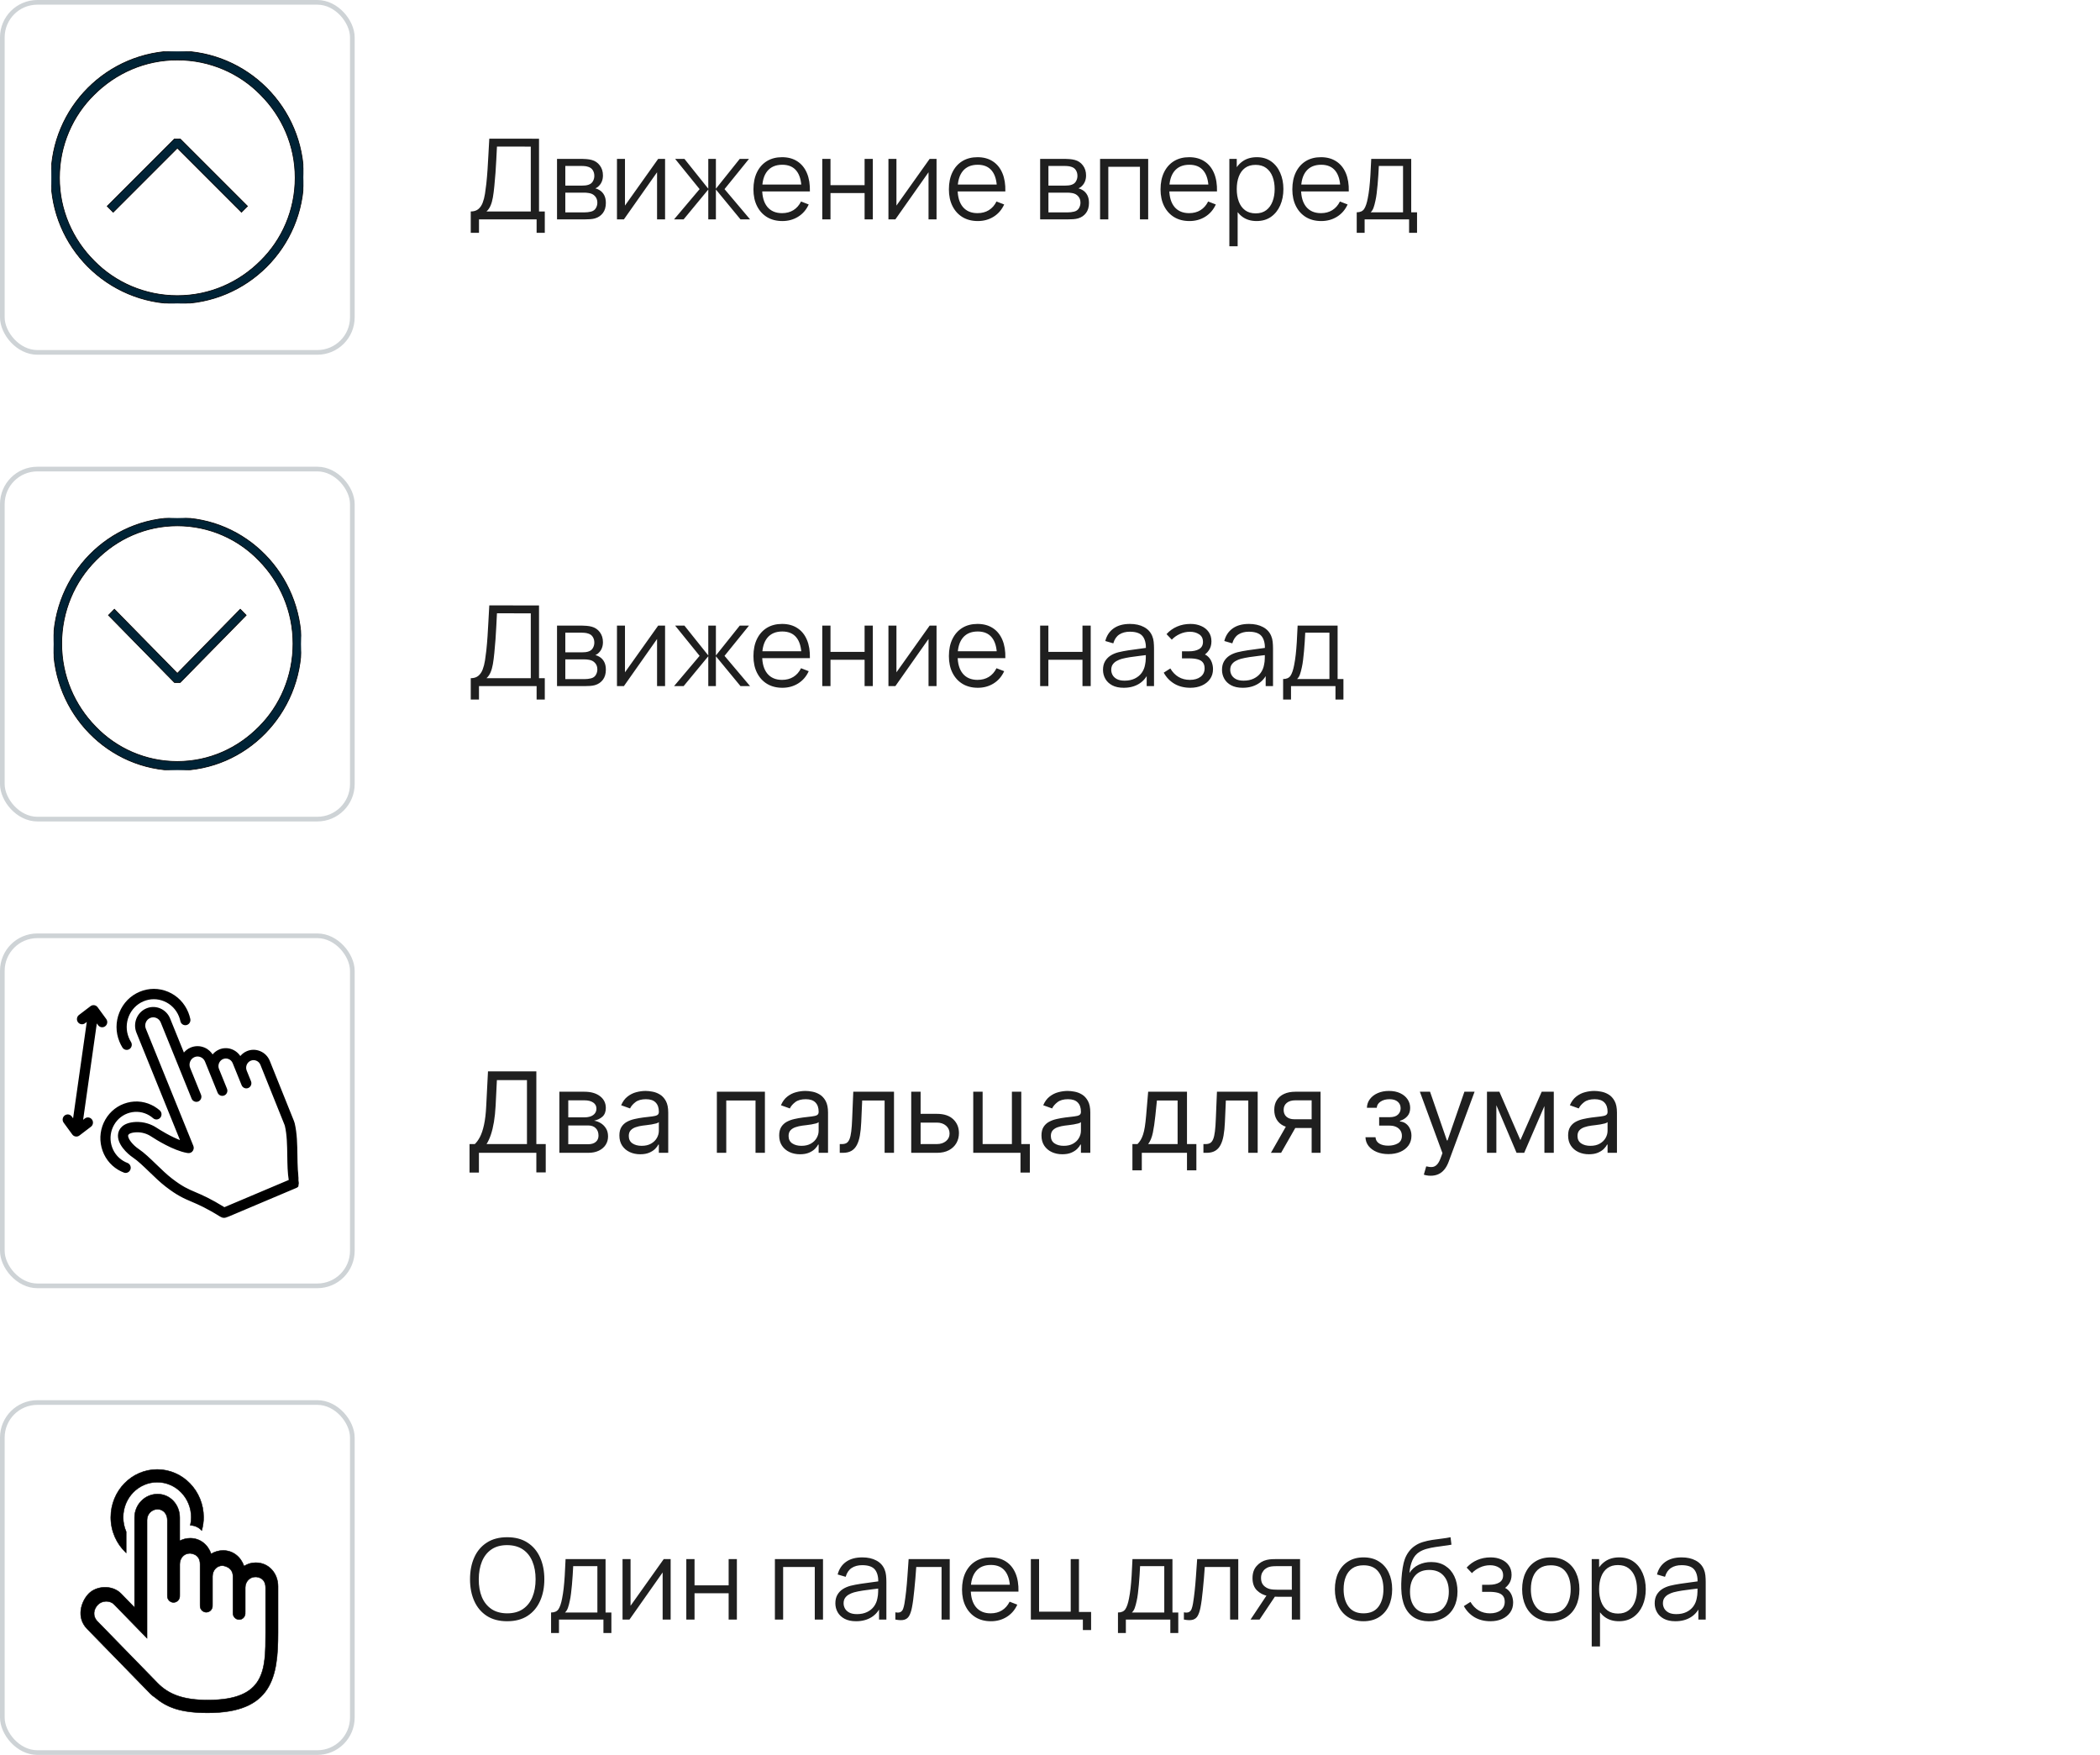 <svg width="450" height="376" viewBox="0 0 450 376" fill="none" xmlns="http://www.w3.org/2000/svg">
<g clip-path="url(#clip0_103_128)">
<g clip-path="url(#clip1_103_128)">
<path d="M24.204 45.415L24.257 45.468L24.311 45.415L38 31.725L51.69 45.415L51.743 45.468L51.796 45.415L52.977 44.233L53.03 44.181L52.977 44.127L38.644 29.794L38.622 29.772H38.591H37.409H37.378L37.356 29.794L23.023 44.127L22.97 44.181L23.023 44.233L24.204 45.415Z" fill="#002336" stroke="black" stroke-width="0.15"/>
<path d="M55.813 20.281L55.813 20.282C60.42 24.888 63.248 31.144 63.248 38.095C63.248 45.046 60.409 51.407 55.814 55.908L55.813 55.908C51.207 60.515 44.95 63.343 38 63.343C31.049 63.343 24.687 60.504 20.187 55.909L20.187 55.908C15.58 51.312 12.741 45.045 12.741 38.095C12.741 31.144 15.581 24.782 20.175 20.282L20.176 20.282C24.782 15.686 31.049 12.847 38 12.847C44.951 12.847 51.313 15.686 55.813 20.281ZM38.075 10.925V10.925H38H37.925V10.925C22.994 10.966 10.925 23.06 10.925 38C10.925 52.965 23.035 65.075 38 65.075C52.965 65.075 65.075 52.965 65.075 38C65.075 23.06 53.006 10.966 38.075 10.925Z" fill="#002336" stroke="black" stroke-width="0.15"/>
</g>
</g>
<rect x="0.5" y="0.5" width="75" height="75" rx="7.5" stroke="#CED3D6"/>
<path d="M100.876 49.88V45.308C101.548 45.308 102.088 45.14 102.496 44.804C102.904 44.46 103.216 44.004 103.432 43.436C103.648 42.868 103.812 42.232 103.924 41.528C104.036 40.816 104.132 40.096 104.212 39.368C104.324 38.304 104.412 37.276 104.476 36.284C104.548 35.292 104.608 34.264 104.656 33.2C104.712 32.136 104.776 30.972 104.848 29.708L115.504 29.72V45.308H116.74V49.88H114.988V47H102.64V49.88H100.876ZM104.248 45.308H113.74V31.412L106.492 31.4C106.444 32.376 106.396 33.32 106.348 34.232C106.3 35.144 106.244 36.064 106.18 36.992C106.116 37.92 106.032 38.888 105.928 39.896C105.84 40.816 105.736 41.62 105.616 42.308C105.496 42.996 105.328 43.584 105.112 44.072C104.904 44.56 104.616 44.972 104.248 45.308ZM119.363 47V34.04H124.703C124.975 34.04 125.303 34.056 125.687 34.088C126.079 34.12 126.443 34.18 126.779 34.268C127.507 34.46 128.091 34.852 128.531 35.444C128.979 36.036 129.203 36.748 129.203 37.58C129.203 38.044 129.131 38.46 128.987 38.828C128.851 39.188 128.655 39.5 128.399 39.764C128.279 39.9 128.147 40.02 128.003 40.124C127.859 40.22 127.719 40.3 127.583 40.364C127.839 40.412 128.115 40.524 128.411 40.7C128.875 40.972 129.227 41.34 129.467 41.804C129.707 42.26 129.827 42.816 129.827 43.472C129.827 44.36 129.615 45.084 129.191 45.644C128.767 46.204 128.199 46.588 127.487 46.796C127.167 46.884 126.819 46.94 126.443 46.964C126.075 46.988 125.727 47 125.399 47H119.363ZM121.139 45.5H125.315C125.483 45.5 125.695 45.488 125.951 45.464C126.207 45.432 126.435 45.392 126.635 45.344C127.107 45.224 127.451 44.984 127.667 44.624C127.891 44.256 128.003 43.856 128.003 43.424C128.003 42.856 127.835 42.392 127.499 42.032C127.171 41.664 126.731 41.44 126.179 41.36C125.995 41.32 125.803 41.296 125.603 41.288C125.403 41.28 125.223 41.276 125.063 41.276H121.139V45.5ZM121.139 39.764H124.763C124.971 39.764 125.203 39.752 125.459 39.728C125.723 39.696 125.951 39.644 126.143 39.572C126.559 39.428 126.863 39.18 127.055 38.828C127.255 38.476 127.355 38.092 127.355 37.676C127.355 37.22 127.247 36.82 127.031 36.476C126.823 36.132 126.507 35.892 126.083 35.756C125.795 35.652 125.483 35.592 125.147 35.576C124.819 35.56 124.611 35.552 124.523 35.552H121.139V39.764ZM142.515 34.04V47H140.799V36.908L133.695 47H132.207V34.04H133.923V44.048L141.039 34.04H142.515ZM144.443 47L149.915 40.52L144.671 34.04H146.663L151.775 40.436V34.04H153.407V40.436L158.519 34.04H160.499L155.255 40.52L160.727 47H158.675L153.407 40.604V47H151.775V40.604L146.495 47H144.443ZM167.656 47.36C166.392 47.36 165.296 47.08 164.368 46.52C163.448 45.96 162.732 45.172 162.22 44.156C161.708 43.14 161.452 41.948 161.452 40.58C161.452 39.164 161.704 37.94 162.208 36.908C162.712 35.876 163.42 35.08 164.332 34.52C165.252 33.96 166.336 33.68 167.584 33.68C168.864 33.68 169.956 33.976 170.86 34.568C171.764 35.152 172.448 35.992 172.912 37.088C173.376 38.184 173.588 39.492 173.548 41.012H171.748V40.388C171.716 38.708 171.352 37.44 170.656 36.584C169.968 35.728 168.96 35.3 167.632 35.3C166.24 35.3 165.172 35.752 164.428 36.656C163.692 37.56 163.324 38.848 163.324 40.52C163.324 42.152 163.692 43.42 164.428 44.324C165.172 45.22 166.224 45.668 167.584 45.668C168.512 45.668 169.32 45.456 170.008 45.032C170.704 44.6 171.252 43.98 171.652 43.172L173.296 43.808C172.784 44.936 172.028 45.812 171.028 46.436C170.036 47.052 168.912 47.36 167.656 47.36ZM162.7 41.012V39.536H172.6V41.012H162.7ZM176.199 47V34.04H177.963V39.668H185.271V34.04H187.035V47H185.271V41.36H177.963V47H176.199ZM200.687 34.04V47H198.971V36.908L191.867 47H190.379V34.04H192.095V44.048L199.211 34.04H200.687ZM209.539 47.36C208.275 47.36 207.179 47.08 206.251 46.52C205.331 45.96 204.615 45.172 204.103 44.156C203.591 43.14 203.335 41.948 203.335 40.58C203.335 39.164 203.587 37.94 204.091 36.908C204.595 35.876 205.303 35.08 206.215 34.52C207.135 33.96 208.219 33.68 209.467 33.68C210.747 33.68 211.839 33.976 212.743 34.568C213.647 35.152 214.331 35.992 214.795 37.088C215.259 38.184 215.471 39.492 215.431 41.012H213.631V40.388C213.599 38.708 213.235 37.44 212.539 36.584C211.851 35.728 210.843 35.3 209.515 35.3C208.123 35.3 207.055 35.752 206.311 36.656C205.575 37.56 205.207 38.848 205.207 40.52C205.207 42.152 205.575 43.42 206.311 44.324C207.055 45.22 208.107 45.668 209.467 45.668C210.395 45.668 211.203 45.456 211.891 45.032C212.587 44.6 213.135 43.98 213.535 43.172L215.179 43.808C214.667 44.936 213.911 45.812 212.911 46.436C211.919 47.052 210.795 47.36 209.539 47.36ZM204.583 41.012V39.536H214.483V41.012H204.583ZM222.887 47V34.04H228.227C228.499 34.04 228.827 34.056 229.211 34.088C229.603 34.12 229.967 34.18 230.303 34.268C231.031 34.46 231.615 34.852 232.055 35.444C232.503 36.036 232.727 36.748 232.727 37.58C232.727 38.044 232.655 38.46 232.511 38.828C232.375 39.188 232.179 39.5 231.923 39.764C231.803 39.9 231.671 40.02 231.527 40.124C231.383 40.22 231.243 40.3 231.107 40.364C231.363 40.412 231.639 40.524 231.935 40.7C232.399 40.972 232.751 41.34 232.991 41.804C233.231 42.26 233.351 42.816 233.351 43.472C233.351 44.36 233.139 45.084 232.715 45.644C232.291 46.204 231.723 46.588 231.011 46.796C230.691 46.884 230.343 46.94 229.967 46.964C229.599 46.988 229.251 47 228.923 47H222.887ZM224.663 45.5H228.839C229.007 45.5 229.219 45.488 229.475 45.464C229.731 45.432 229.959 45.392 230.159 45.344C230.631 45.224 230.975 44.984 231.191 44.624C231.415 44.256 231.527 43.856 231.527 43.424C231.527 42.856 231.359 42.392 231.023 42.032C230.695 41.664 230.255 41.44 229.703 41.36C229.519 41.32 229.327 41.296 229.127 41.288C228.927 41.28 228.747 41.276 228.587 41.276H224.663V45.5ZM224.663 39.764H228.287C228.495 39.764 228.727 39.752 228.983 39.728C229.247 39.696 229.475 39.644 229.667 39.572C230.083 39.428 230.387 39.18 230.579 38.828C230.779 38.476 230.879 38.092 230.879 37.676C230.879 37.22 230.771 36.82 230.555 36.476C230.347 36.132 230.031 35.892 229.607 35.756C229.319 35.652 229.007 35.592 228.671 35.576C228.343 35.56 228.135 35.552 228.047 35.552H224.663V39.764ZM235.731 47V34.04H246.039V47H244.275V35.732H237.495V47H235.731ZM254.891 47.36C253.627 47.36 252.531 47.08 251.603 46.52C250.683 45.96 249.967 45.172 249.455 44.156C248.943 43.14 248.687 41.948 248.687 40.58C248.687 39.164 248.939 37.94 249.443 36.908C249.947 35.876 250.655 35.08 251.567 34.52C252.487 33.96 253.571 33.68 254.819 33.68C256.099 33.68 257.191 33.976 258.095 34.568C258.999 35.152 259.683 35.992 260.147 37.088C260.611 38.184 260.823 39.492 260.783 41.012H258.983V40.388C258.951 38.708 258.587 37.44 257.891 36.584C257.203 35.728 256.195 35.3 254.867 35.3C253.475 35.3 252.407 35.752 251.663 36.656C250.927 37.56 250.559 38.848 250.559 40.52C250.559 42.152 250.927 43.42 251.663 44.324C252.407 45.22 253.459 45.668 254.819 45.668C255.747 45.668 256.555 45.456 257.243 45.032C257.939 44.6 258.487 43.98 258.887 43.172L260.531 43.808C260.019 44.936 259.263 45.812 258.263 46.436C257.271 47.052 256.147 47.36 254.891 47.36ZM249.935 41.012V39.536H259.835V41.012H249.935ZM269.266 47.36C268.074 47.36 267.066 47.06 266.242 46.46C265.418 45.852 264.794 45.032 264.37 44C263.946 42.96 263.734 41.796 263.734 40.508C263.734 39.196 263.946 38.028 264.37 37.004C264.802 35.972 265.434 35.16 266.266 34.568C267.098 33.976 268.122 33.68 269.338 33.68C270.522 33.68 271.538 33.98 272.386 34.58C273.234 35.18 273.882 35.996 274.33 37.028C274.786 38.06 275.014 39.22 275.014 40.508C275.014 41.804 274.786 42.968 274.33 44C273.874 45.032 273.218 45.852 272.362 46.46C271.506 47.06 270.474 47.36 269.266 47.36ZM263.434 52.76V34.04H265.018V43.796H265.21V52.76H263.434ZM269.086 45.716C269.99 45.716 270.742 45.488 271.342 45.032C271.942 44.576 272.39 43.956 272.686 43.172C272.99 42.38 273.142 41.492 273.142 40.508C273.142 39.532 272.994 38.652 272.698 37.868C272.402 37.084 271.95 36.464 271.342 36.008C270.742 35.552 269.978 35.324 269.05 35.324C268.146 35.324 267.394 35.544 266.794 35.984C266.202 36.424 265.758 37.036 265.462 37.82C265.166 38.596 265.018 39.492 265.018 40.508C265.018 41.508 265.166 42.404 265.462 43.196C265.758 43.98 266.206 44.596 266.806 45.044C267.406 45.492 268.166 45.716 269.086 45.716ZM283.133 47.36C281.869 47.36 280.773 47.08 279.845 46.52C278.925 45.96 278.209 45.172 277.697 44.156C277.185 43.14 276.929 41.948 276.929 40.58C276.929 39.164 277.181 37.94 277.685 36.908C278.189 35.876 278.897 35.08 279.809 34.52C280.729 33.96 281.813 33.68 283.061 33.68C284.341 33.68 285.433 33.976 286.337 34.568C287.241 35.152 287.925 35.992 288.389 37.088C288.853 38.184 289.065 39.492 289.025 41.012H287.225V40.388C287.193 38.708 286.829 37.44 286.133 36.584C285.445 35.728 284.437 35.3 283.109 35.3C281.717 35.3 280.649 35.752 279.905 36.656C279.169 37.56 278.801 38.848 278.801 40.52C278.801 42.152 279.169 43.42 279.905 44.324C280.649 45.22 281.701 45.668 283.061 45.668C283.989 45.668 284.797 45.456 285.485 45.032C286.181 44.6 286.729 43.98 287.129 43.172L288.773 43.808C288.261 44.936 287.505 45.812 286.505 46.436C285.513 47.052 284.389 47.36 283.133 47.36ZM278.177 41.012V39.536H288.077V41.012H278.177ZM290.728 49.88V45.488C291.464 45.488 291.992 45.252 292.312 44.78C292.632 44.3 292.892 43.536 293.092 42.488C293.228 41.808 293.34 41.076 293.428 40.292C293.516 39.508 293.592 38.612 293.656 37.604C293.72 36.588 293.78 35.4 293.836 34.04H302.404V45.488H303.652V49.88H301.948V47H292.42V49.88H290.728ZM293.716 45.488H300.652V35.552H295.468C295.444 36.16 295.408 36.804 295.36 37.484C295.32 38.164 295.268 38.844 295.204 39.524C295.148 40.204 295.08 40.844 295 41.444C294.928 42.036 294.84 42.556 294.736 43.004C294.616 43.58 294.484 44.072 294.34 44.48C294.204 44.888 293.996 45.224 293.716 45.488Z" fill="#1F1F1F"/>
<g clip-path="url(#clip2_103_128)">
<path d="M51.542 130.586L51.488 130.531L51.435 130.586L38 144.274L24.565 130.586L24.512 130.531L24.458 130.586L23.299 131.767L23.247 131.82L23.299 131.872L37.367 146.205L37.389 146.228H37.42H38.58H38.611L38.633 146.205L52.701 131.872L52.752 131.82L52.701 131.767L51.542 130.586Z" fill="#002336" stroke="black" stroke-width="0.15"/>
<path d="M20.518 155.72L20.518 155.719C15.997 151.113 13.221 144.856 13.221 137.905C13.221 130.954 16.008 124.592 20.517 120.092L20.518 120.091C25.039 115.485 31.179 112.657 38 112.657C44.821 112.657 51.065 115.496 55.481 120.091L55.482 120.091C60.003 124.687 62.789 130.954 62.789 137.905C62.789 144.856 60.003 151.218 55.493 155.718L55.492 155.719C50.971 160.315 44.821 163.153 38 163.153C31.179 163.153 24.935 160.314 20.518 155.72ZM37.925 165.075V165.075H38H38.075V165.075C52.731 165.034 64.575 152.938 64.575 138C64.575 123.036 52.69 110.925 38 110.925C23.31 110.925 11.425 123.036 11.425 138C11.425 152.938 23.269 165.034 37.925 165.075Z" fill="#002336" stroke="black" stroke-width="0.15"/>
</g>
<rect x="0.5" y="100.5" width="75" height="75" rx="7.5" stroke="#CED3D6"/>
<path d="M100.876 149.88V145.308C101.548 145.308 102.088 145.14 102.496 144.804C102.904 144.46 103.216 144.004 103.432 143.436C103.648 142.868 103.812 142.232 103.924 141.528C104.036 140.816 104.132 140.096 104.212 139.368C104.324 138.304 104.412 137.276 104.476 136.284C104.548 135.292 104.608 134.264 104.656 133.2C104.712 132.136 104.776 130.972 104.848 129.708L115.504 129.72V145.308H116.74V149.88H114.988V147H102.64V149.88H100.876ZM104.248 145.308H113.74V131.412L106.492 131.4C106.444 132.376 106.396 133.32 106.348 134.232C106.3 135.144 106.244 136.064 106.18 136.992C106.116 137.92 106.032 138.888 105.928 139.896C105.84 140.816 105.736 141.62 105.616 142.308C105.496 142.996 105.328 143.584 105.112 144.072C104.904 144.56 104.616 144.972 104.248 145.308ZM119.363 147V134.04H124.703C124.975 134.04 125.303 134.056 125.687 134.088C126.079 134.12 126.443 134.18 126.779 134.268C127.507 134.46 128.091 134.852 128.531 135.444C128.979 136.036 129.203 136.748 129.203 137.58C129.203 138.044 129.131 138.46 128.987 138.828C128.851 139.188 128.655 139.5 128.399 139.764C128.279 139.9 128.147 140.02 128.003 140.124C127.859 140.22 127.719 140.3 127.583 140.364C127.839 140.412 128.115 140.524 128.411 140.7C128.875 140.972 129.227 141.34 129.467 141.804C129.707 142.26 129.827 142.816 129.827 143.472C129.827 144.36 129.615 145.084 129.191 145.644C128.767 146.204 128.199 146.588 127.487 146.796C127.167 146.884 126.819 146.94 126.443 146.964C126.075 146.988 125.727 147 125.399 147H119.363ZM121.139 145.5H125.315C125.483 145.5 125.695 145.488 125.951 145.464C126.207 145.432 126.435 145.392 126.635 145.344C127.107 145.224 127.451 144.984 127.667 144.624C127.891 144.256 128.003 143.856 128.003 143.424C128.003 142.856 127.835 142.392 127.499 142.032C127.171 141.664 126.731 141.44 126.179 141.36C125.995 141.32 125.803 141.296 125.603 141.288C125.403 141.28 125.223 141.276 125.063 141.276H121.139V145.5ZM121.139 139.764H124.763C124.971 139.764 125.203 139.752 125.459 139.728C125.723 139.696 125.951 139.644 126.143 139.572C126.559 139.428 126.863 139.18 127.055 138.828C127.255 138.476 127.355 138.092 127.355 137.676C127.355 137.22 127.247 136.82 127.031 136.476C126.823 136.132 126.507 135.892 126.083 135.756C125.795 135.652 125.483 135.592 125.147 135.576C124.819 135.56 124.611 135.552 124.523 135.552H121.139V139.764ZM142.515 134.04V147H140.799V136.908L133.695 147H132.207V134.04H133.923V144.048L141.039 134.04H142.515ZM144.443 147L149.915 140.52L144.671 134.04H146.663L151.775 140.436V134.04H153.407V140.436L158.519 134.04H160.499L155.255 140.52L160.727 147H158.675L153.407 140.604V147H151.775V140.604L146.495 147H144.443ZM167.656 147.36C166.392 147.36 165.296 147.08 164.368 146.52C163.448 145.96 162.732 145.172 162.22 144.156C161.708 143.14 161.452 141.948 161.452 140.58C161.452 139.164 161.704 137.94 162.208 136.908C162.712 135.876 163.42 135.08 164.332 134.52C165.252 133.96 166.336 133.68 167.584 133.68C168.864 133.68 169.956 133.976 170.86 134.568C171.764 135.152 172.448 135.992 172.912 137.088C173.376 138.184 173.588 139.492 173.548 141.012H171.748V140.388C171.716 138.708 171.352 137.44 170.656 136.584C169.968 135.728 168.96 135.3 167.632 135.3C166.24 135.3 165.172 135.752 164.428 136.656C163.692 137.56 163.324 138.848 163.324 140.52C163.324 142.152 163.692 143.42 164.428 144.324C165.172 145.22 166.224 145.668 167.584 145.668C168.512 145.668 169.32 145.456 170.008 145.032C170.704 144.6 171.252 143.98 171.652 143.172L173.296 143.808C172.784 144.936 172.028 145.812 171.028 146.436C170.036 147.052 168.912 147.36 167.656 147.36ZM162.7 141.012V139.536H172.6V141.012H162.7ZM176.199 147V134.04H177.963V139.668H185.271V134.04H187.035V147H185.271V141.36H177.963V147H176.199ZM200.687 134.04V147H198.971V136.908L191.867 147H190.379V134.04H192.095V144.048L199.211 134.04H200.687ZM209.539 147.36C208.275 147.36 207.179 147.08 206.251 146.52C205.331 145.96 204.615 145.172 204.103 144.156C203.591 143.14 203.335 141.948 203.335 140.58C203.335 139.164 203.587 137.94 204.091 136.908C204.595 135.876 205.303 135.08 206.215 134.52C207.135 133.96 208.219 133.68 209.467 133.68C210.747 133.68 211.839 133.976 212.743 134.568C213.647 135.152 214.331 135.992 214.795 137.088C215.259 138.184 215.471 139.492 215.431 141.012H213.631V140.388C213.599 138.708 213.235 137.44 212.539 136.584C211.851 135.728 210.843 135.3 209.515 135.3C208.123 135.3 207.055 135.752 206.311 136.656C205.575 137.56 205.207 138.848 205.207 140.52C205.207 142.152 205.575 143.42 206.311 144.324C207.055 145.22 208.107 145.668 209.467 145.668C210.395 145.668 211.203 145.456 211.891 145.032C212.587 144.6 213.135 143.98 213.535 143.172L215.179 143.808C214.667 144.936 213.911 145.812 212.911 146.436C211.919 147.052 210.795 147.36 209.539 147.36ZM204.583 141.012V139.536H214.483V141.012H204.583ZM222.887 147V134.04H224.651V139.668H231.959V134.04H233.723V147H231.959V141.36H224.651V147H222.887ZM240.786 147.36C239.81 147.36 238.99 147.184 238.326 146.832C237.67 146.48 237.178 146.012 236.85 145.428C236.522 144.844 236.358 144.208 236.358 143.52C236.358 142.816 236.498 142.216 236.778 141.72C237.066 141.216 237.454 140.804 237.942 140.484C238.438 140.164 239.01 139.92 239.658 139.752C240.314 139.592 241.038 139.452 241.83 139.332C242.63 139.204 243.41 139.096 244.17 139.008C244.938 138.912 245.61 138.82 246.186 138.732L245.562 139.116C245.586 137.836 245.338 136.888 244.818 136.272C244.298 135.656 243.394 135.348 242.106 135.348C241.218 135.348 240.466 135.548 239.85 135.948C239.242 136.348 238.814 136.98 238.566 137.844L236.85 137.34C237.146 136.18 237.742 135.28 238.638 134.64C239.534 134 240.698 133.68 242.13 133.68C243.314 133.68 244.318 133.904 245.142 134.352C245.974 134.792 246.562 135.432 246.906 136.272C247.066 136.648 247.17 137.068 247.218 137.532C247.266 137.996 247.29 138.468 247.29 138.948V147H245.718V143.748L246.174 143.94C245.734 145.052 245.05 145.9 244.122 146.484C243.194 147.068 242.082 147.36 240.786 147.36ZM240.99 145.836C241.814 145.836 242.534 145.688 243.15 145.392C243.766 145.096 244.262 144.692 244.638 144.18C245.014 143.66 245.258 143.076 245.37 142.428C245.466 142.012 245.518 141.556 245.526 141.06C245.534 140.556 245.538 140.18 245.538 139.932L246.21 140.28C245.61 140.36 244.958 140.44 244.254 140.52C243.558 140.6 242.87 140.692 242.19 140.796C241.518 140.9 240.91 141.024 240.366 141.168C239.998 141.272 239.642 141.42 239.298 141.612C238.954 141.796 238.67 142.044 238.446 142.356C238.23 142.668 238.122 143.056 238.122 143.52C238.122 143.896 238.214 144.26 238.398 144.612C238.59 144.964 238.894 145.256 239.31 145.488C239.734 145.72 240.294 145.836 240.99 145.836ZM255.082 147.36C253.778 147.36 252.638 147.076 251.662 146.508C250.694 145.932 249.93 145.136 249.37 144.12L250.786 143.22C251.258 144.02 251.846 144.628 252.55 145.044C253.254 145.46 254.062 145.668 254.974 145.668C255.926 145.668 256.69 145.448 257.266 145.008C257.842 144.568 258.13 143.964 258.13 143.196C258.13 142.668 258.006 142.248 257.758 141.936C257.518 141.624 257.15 141.4 256.654 141.264C256.166 141.128 255.554 141.06 254.818 141.06H253.282V139.548H254.794C255.69 139.548 256.41 139.388 256.954 139.068C257.506 138.74 257.782 138.228 257.782 137.532C257.782 136.796 257.506 136.252 256.954 135.9C256.41 135.54 255.758 135.36 254.998 135.36C254.23 135.36 253.502 135.52 252.814 135.84C252.134 136.152 251.562 136.556 251.098 137.052L249.97 135.864C250.618 135.152 251.374 134.612 252.238 134.244C253.11 133.868 254.074 133.68 255.13 133.68C255.962 133.68 256.714 133.828 257.386 134.124C258.066 134.412 258.602 134.836 258.994 135.396C259.394 135.956 259.594 136.628 259.594 137.412C259.594 138.148 259.414 138.784 259.054 139.32C258.702 139.856 258.202 140.3 257.554 140.652L257.458 139.992C258.018 140.096 258.482 140.32 258.85 140.664C259.218 141.008 259.49 141.42 259.666 141.9C259.842 142.38 259.93 142.868 259.93 143.364C259.93 144.188 259.714 144.9 259.282 145.5C258.858 146.092 258.278 146.552 257.542 146.88C256.814 147.2 255.994 147.36 255.082 147.36ZM266.286 147.36C265.31 147.36 264.49 147.184 263.826 146.832C263.17 146.48 262.678 146.012 262.35 145.428C262.022 144.844 261.858 144.208 261.858 143.52C261.858 142.816 261.998 142.216 262.278 141.72C262.566 141.216 262.954 140.804 263.442 140.484C263.938 140.164 264.51 139.92 265.158 139.752C265.814 139.592 266.538 139.452 267.33 139.332C268.13 139.204 268.91 139.096 269.67 139.008C270.438 138.912 271.11 138.82 271.686 138.732L271.062 139.116C271.086 137.836 270.838 136.888 270.318 136.272C269.798 135.656 268.894 135.348 267.606 135.348C266.718 135.348 265.966 135.548 265.35 135.948C264.742 136.348 264.314 136.98 264.066 137.844L262.35 137.34C262.646 136.18 263.242 135.28 264.138 134.64C265.034 134 266.198 133.68 267.63 133.68C268.814 133.68 269.818 133.904 270.642 134.352C271.474 134.792 272.062 135.432 272.406 136.272C272.566 136.648 272.67 137.068 272.718 137.532C272.766 137.996 272.79 138.468 272.79 138.948V147H271.218V143.748L271.674 143.94C271.234 145.052 270.55 145.9 269.622 146.484C268.694 147.068 267.582 147.36 266.286 147.36ZM266.49 145.836C267.314 145.836 268.034 145.688 268.65 145.392C269.266 145.096 269.762 144.692 270.138 144.18C270.514 143.66 270.758 143.076 270.87 142.428C270.966 142.012 271.018 141.556 271.026 141.06C271.034 140.556 271.038 140.18 271.038 139.932L271.71 140.28C271.11 140.36 270.458 140.44 269.754 140.52C269.058 140.6 268.37 140.692 267.69 140.796C267.018 140.9 266.41 141.024 265.866 141.168C265.498 141.272 265.142 141.42 264.798 141.612C264.454 141.796 264.17 142.044 263.946 142.356C263.73 142.668 263.622 143.056 263.622 143.52C263.622 143.896 263.714 144.26 263.898 144.612C264.09 144.964 264.394 145.256 264.81 145.488C265.234 145.72 265.794 145.836 266.49 145.836ZM274.954 149.88V145.488C275.69 145.488 276.218 145.252 276.538 144.78C276.858 144.3 277.118 143.536 277.318 142.488C277.454 141.808 277.566 141.076 277.654 140.292C277.742 139.508 277.818 138.612 277.882 137.604C277.946 136.588 278.006 135.4 278.062 134.04H286.63V145.488H287.878V149.88H286.174V147H276.646V149.88H274.954ZM277.942 145.488H284.878V135.552H279.694C279.67 136.16 279.634 136.804 279.586 137.484C279.546 138.164 279.494 138.844 279.43 139.524C279.374 140.204 279.306 140.844 279.226 141.444C279.154 142.036 279.066 142.556 278.962 143.004C278.842 143.58 278.71 144.072 278.566 144.48C278.43 144.888 278.222 145.224 277.942 145.488Z" fill="#1F1F1F"/>
<g clip-path="url(#clip3_103_128)">
<mask id="path-10-outside-1_103_128" maskUnits="userSpaceOnUse" x="12.625" y="211.071" width="52" height="50" fill="black">
<rect fill="white" x="12.625" y="211.071" width="52" height="50"/>
<path fill-rule="evenodd" clip-rule="evenodd" d="M32.107 217.917C33.085 217.505 34.216 217.983 34.623 218.983L41.249 235.324C41.423 235.763 41.974 236.001 42.409 235.816C42.864 235.625 43.078 235.094 42.891 234.632L40.557 228.873C40.362 228.391 40.365 227.861 40.561 227.373C40.759 226.885 41.127 226.507 41.599 226.308C42.068 226.108 42.59 226.108 43.071 226.31C43.55 226.513 43.919 226.889 44.114 227.372L46.814 234.035C47.003 234.497 47.517 234.718 47.974 234.527C48.429 234.335 48.643 233.804 48.456 233.342L46.745 229.116C46.563 228.671 46.563 228.173 46.748 227.719C46.931 227.267 47.273 226.914 47.711 226.728C48.618 226.345 49.673 226.787 50.049 227.718L51.96 232.432C52.151 232.899 52.675 233.109 53.121 232.924C53.579 232.729 53.788 232.199 53.602 231.736L52.679 229.459C52.309 228.531 52.741 227.463 53.651 227.079C54.091 226.893 54.576 226.891 55.017 227.083C55.461 227.269 55.805 227.62 55.987 228.066L61.158 240.934L61.232 241.153C61.694 243.067 61.728 245.37 61.76 247.597C61.788 249.511 61.816 251.335 62.093 252.941L48.073 258.869C45.029 256.992 43.249 256.226 41.817 255.617C40.19 254.924 39.015 254.425 36.708 252.649C35.644 251.832 34.496 250.723 33.387 249.652C32.032 248.346 30.758 247.112 29.585 246.33C28.38 245.526 27.134 244.059 27.267 243.24C27.383 242.566 28.624 242.43 29.152 242.403C29.759 242.368 30.416 242.451 31.024 242.632C31.537 242.787 32.021 243.011 32.461 243.301C33.54 244.01 37.217 246.314 40.095 246.824C40.454 246.884 40.751 246.893 41.034 246.614C41.284 246.376 41.402 245.942 41.258 245.617L31.068 220.487C30.661 219.486 31.128 218.332 32.107 217.917ZM36.264 218.289C35.481 216.365 33.309 215.442 31.429 216.244C29.544 217.04 28.646 219.257 29.424 221.182L38.927 244.624C36.579 243.795 34.009 242.162 33.419 241.775C32.837 241.393 32.197 241.096 31.521 240.893C30.725 240.651 29.878 240.55 29.058 240.589C26.291 240.731 25.65 242.116 25.512 242.932C25.177 244.963 27.392 247.035 28.61 247.849C29.648 248.541 30.868 249.72 32.164 250.968C33.308 252.076 34.495 253.218 35.635 254.094C38.122 256.009 39.451 256.573 41.128 257.289C42.641 257.933 44.356 258.664 47.532 260.654C47.678 260.744 47.838 260.786 47.998 260.786C48.108 260.786 48.227 260.763 48.337 260.718L63.45 254.327C63.855 254.155 64.079 253.709 63.974 253.275C63.594 251.691 63.564 249.687 63.532 247.565C63.5 245.237 63.463 242.83 62.953 240.717C62.911 240.538 62.869 240.418 62.8 240.245L57.627 227.373C57.265 226.478 56.58 225.777 55.695 225.406C54.815 225.03 53.845 225.03 52.97 225.402C52.348 225.666 51.847 226.095 51.475 226.614C50.595 225.049 48.703 224.339 47.031 225.051C46.425 225.31 45.919 225.732 45.537 226.263C45.133 225.537 44.521 224.963 43.748 224.637C42.828 224.247 41.826 224.249 40.918 224.633C40.279 224.901 39.748 225.348 39.352 225.908L36.264 218.289ZM29.985 212.683C28.062 213.493 26.565 215.026 25.77 216.989C24.97 218.952 24.97 221.114 25.77 223.08C25.947 223.522 26.161 223.94 26.403 224.329C26.665 224.75 27.22 224.875 27.628 224.605C28.042 224.336 28.164 223.774 27.899 223.352C27.711 223.05 27.546 222.728 27.409 222.386C26.775 220.823 26.822 219.143 27.409 217.691C27.997 216.234 29.129 215.005 30.665 214.356C32.151 213.731 33.785 213.728 35.271 214.358C36.754 214.988 37.911 216.169 38.524 217.683C38.665 218.032 38.775 218.389 38.85 218.744C38.954 219.234 39.408 219.543 39.908 219.438C40.385 219.332 40.689 218.849 40.587 218.36C40.487 217.899 40.347 217.442 40.166 216.99C39.368 215.026 37.872 213.496 35.951 212.683C34.025 211.869 31.909 211.867 29.985 212.683ZM33 237.258C31.268 236.222 29.249 235.934 27.316 236.453C25.377 236.968 23.752 238.223 22.74 239.988C21.725 241.753 21.448 243.813 21.954 245.792C22.458 247.772 23.686 249.431 25.415 250.466C25.805 250.699 26.207 250.891 26.614 251.046C27.064 251.231 27.586 250.976 27.755 250.514C27.927 250.048 27.695 249.526 27.234 249.349C26.923 249.23 26.614 249.083 26.314 248.902C24.997 248.112 24.057 246.845 23.671 245.337C23.286 243.826 23.5 242.253 24.273 240.907C25.047 239.559 26.286 238.601 27.765 238.207C29.247 237.815 30.785 238.034 32.101 238.822C32.407 239.004 32.686 239.21 32.945 239.435C33.32 239.763 33.881 239.719 34.198 239.338C34.517 238.958 34.473 238.384 34.101 238.057C33.762 237.765 33.397 237.494 33 237.258ZM17.041 217.624C16.649 217.924 16.569 218.491 16.86 218.891C17.156 219.293 17.71 219.376 18.105 219.077L18.863 218.499L15.792 240.115L15.223 239.338C14.93 238.936 14.375 238.853 13.982 239.154C13.588 239.453 13.508 240.023 13.802 240.423L15.652 242.952C15.945 243.353 16.502 243.433 16.893 243.136L19.368 241.25C19.76 240.949 19.842 240.382 19.548 239.98C19.252 239.578 18.696 239.497 18.305 239.796L17.547 240.374L20.617 218.76L21.186 219.537C21.48 219.936 22.037 220.017 22.427 219.72C22.822 219.419 22.903 218.851 22.607 218.451L20.758 215.922C20.466 215.521 19.909 215.439 19.517 215.738L17.041 217.624Z"/>
</mask>
<path fill-rule="evenodd" clip-rule="evenodd" d="M32.107 217.917C33.085 217.505 34.216 217.983 34.623 218.983L41.249 235.324C41.423 235.763 41.974 236.001 42.409 235.816C42.864 235.625 43.078 235.094 42.891 234.632L40.557 228.873C40.362 228.391 40.365 227.861 40.561 227.373C40.759 226.885 41.127 226.507 41.599 226.308C42.068 226.108 42.59 226.108 43.071 226.31C43.55 226.513 43.919 226.889 44.114 227.372L46.814 234.035C47.003 234.497 47.517 234.718 47.974 234.527C48.429 234.335 48.643 233.804 48.456 233.342L46.745 229.116C46.563 228.671 46.563 228.173 46.748 227.719C46.931 227.267 47.273 226.914 47.711 226.728C48.618 226.345 49.673 226.787 50.049 227.718L51.96 232.432C52.151 232.899 52.675 233.109 53.121 232.924C53.579 232.729 53.788 232.199 53.602 231.736L52.679 229.459C52.309 228.531 52.741 227.463 53.651 227.079C54.091 226.893 54.576 226.891 55.017 227.083C55.461 227.269 55.805 227.62 55.987 228.066L61.158 240.934L61.232 241.153C61.694 243.067 61.728 245.37 61.76 247.597C61.788 249.511 61.816 251.335 62.093 252.941L48.073 258.869C45.029 256.992 43.249 256.226 41.817 255.617C40.19 254.924 39.015 254.425 36.708 252.649C35.644 251.832 34.496 250.723 33.387 249.652C32.032 248.346 30.758 247.112 29.585 246.33C28.38 245.526 27.134 244.059 27.267 243.24C27.383 242.566 28.624 242.43 29.152 242.403C29.759 242.368 30.416 242.451 31.024 242.632C31.537 242.787 32.021 243.011 32.461 243.301C33.54 244.01 37.217 246.314 40.095 246.824C40.454 246.884 40.751 246.893 41.034 246.614C41.284 246.376 41.402 245.942 41.258 245.617L31.068 220.487C30.661 219.486 31.128 218.332 32.107 217.917ZM36.264 218.289C35.481 216.365 33.309 215.442 31.429 216.244C29.544 217.04 28.646 219.257 29.424 221.182L38.927 244.624C36.579 243.795 34.009 242.162 33.419 241.775C32.837 241.393 32.197 241.096 31.521 240.893C30.725 240.651 29.878 240.55 29.058 240.589C26.291 240.731 25.65 242.116 25.512 242.932C25.177 244.963 27.392 247.035 28.61 247.849C29.648 248.541 30.868 249.72 32.164 250.968C33.308 252.076 34.495 253.218 35.635 254.094C38.122 256.009 39.451 256.573 41.128 257.289C42.641 257.933 44.356 258.664 47.532 260.654C47.678 260.744 47.838 260.786 47.998 260.786C48.108 260.786 48.227 260.763 48.337 260.718L63.45 254.327C63.855 254.155 64.079 253.709 63.974 253.275C63.594 251.691 63.564 249.687 63.532 247.565C63.5 245.237 63.463 242.83 62.953 240.717C62.911 240.538 62.869 240.418 62.8 240.245L57.627 227.373C57.265 226.478 56.58 225.777 55.695 225.406C54.815 225.03 53.845 225.03 52.97 225.402C52.348 225.666 51.847 226.095 51.475 226.614C50.595 225.049 48.703 224.339 47.031 225.051C46.425 225.31 45.919 225.732 45.537 226.263C45.133 225.537 44.521 224.963 43.748 224.637C42.828 224.247 41.826 224.249 40.918 224.633C40.279 224.901 39.748 225.348 39.352 225.908L36.264 218.289ZM29.985 212.683C28.062 213.493 26.565 215.026 25.77 216.989C24.97 218.952 24.97 221.114 25.77 223.08C25.947 223.522 26.161 223.94 26.403 224.329C26.665 224.75 27.22 224.875 27.628 224.605C28.042 224.336 28.164 223.774 27.899 223.352C27.711 223.05 27.546 222.728 27.409 222.386C26.775 220.823 26.822 219.143 27.409 217.691C27.997 216.234 29.129 215.005 30.665 214.356C32.151 213.731 33.785 213.728 35.271 214.358C36.754 214.988 37.911 216.169 38.524 217.683C38.665 218.032 38.775 218.389 38.85 218.744C38.954 219.234 39.408 219.543 39.908 219.438C40.385 219.332 40.689 218.849 40.587 218.36C40.487 217.899 40.347 217.442 40.166 216.99C39.368 215.026 37.872 213.496 35.951 212.683C34.025 211.869 31.909 211.867 29.985 212.683ZM33 237.258C31.268 236.222 29.249 235.934 27.316 236.453C25.377 236.968 23.752 238.223 22.74 239.988C21.725 241.753 21.448 243.813 21.954 245.792C22.458 247.772 23.686 249.431 25.415 250.466C25.805 250.699 26.207 250.891 26.614 251.046C27.064 251.231 27.586 250.976 27.755 250.514C27.927 250.048 27.695 249.526 27.234 249.349C26.923 249.23 26.614 249.083 26.314 248.902C24.997 248.112 24.057 246.845 23.671 245.337C23.286 243.826 23.5 242.253 24.273 240.907C25.047 239.559 26.286 238.601 27.765 238.207C29.247 237.815 30.785 238.034 32.101 238.822C32.407 239.004 32.686 239.21 32.945 239.435C33.32 239.763 33.881 239.719 34.198 239.338C34.517 238.958 34.473 238.384 34.101 238.057C33.762 237.765 33.397 237.494 33 237.258ZM17.041 217.624C16.649 217.924 16.569 218.491 16.86 218.891C17.156 219.293 17.71 219.376 18.105 219.077L18.863 218.499L15.792 240.115L15.223 239.338C14.93 238.936 14.375 238.853 13.982 239.154C13.588 239.453 13.508 240.023 13.802 240.423L15.652 242.952C15.945 243.353 16.502 243.433 16.893 243.136L19.368 241.25C19.76 240.949 19.842 240.382 19.548 239.98C19.252 239.578 18.696 239.497 18.305 239.796L17.547 240.374L20.617 218.76L21.186 219.537C21.48 219.936 22.037 220.017 22.427 219.72C22.822 219.419 22.903 218.851 22.607 218.451L20.758 215.922C20.466 215.521 19.909 215.439 19.517 215.738L17.041 217.624Z" fill="black"/>
<path fill-rule="evenodd" clip-rule="evenodd" d="M32.107 217.917C33.085 217.505 34.216 217.983 34.623 218.983L41.249 235.324C41.423 235.763 41.974 236.001 42.409 235.816C42.864 235.625 43.078 235.094 42.891 234.632L40.557 228.873C40.362 228.391 40.365 227.861 40.561 227.373C40.759 226.885 41.127 226.507 41.599 226.308C42.068 226.108 42.59 226.108 43.071 226.31C43.55 226.513 43.919 226.889 44.114 227.372L46.814 234.035C47.003 234.497 47.517 234.718 47.974 234.527C48.429 234.335 48.643 233.804 48.456 233.342L46.745 229.116C46.563 228.671 46.563 228.173 46.748 227.719C46.931 227.267 47.273 226.914 47.711 226.728C48.618 226.345 49.673 226.787 50.049 227.718L51.96 232.432C52.151 232.899 52.675 233.109 53.121 232.924C53.579 232.729 53.788 232.199 53.602 231.736L52.679 229.459C52.309 228.531 52.741 227.463 53.651 227.079C54.091 226.893 54.576 226.891 55.017 227.083C55.461 227.269 55.805 227.62 55.987 228.066L61.158 240.934L61.232 241.153C61.694 243.067 61.728 245.37 61.76 247.597C61.788 249.511 61.816 251.335 62.093 252.941L48.073 258.869C45.029 256.992 43.249 256.226 41.817 255.617C40.19 254.924 39.015 254.425 36.708 252.649C35.644 251.832 34.496 250.723 33.387 249.652C32.032 248.346 30.758 247.112 29.585 246.33C28.38 245.526 27.134 244.059 27.267 243.24C27.383 242.566 28.624 242.43 29.152 242.403C29.759 242.368 30.416 242.451 31.024 242.632C31.537 242.787 32.021 243.011 32.461 243.301C33.54 244.01 37.217 246.314 40.095 246.824C40.454 246.884 40.751 246.893 41.034 246.614C41.284 246.376 41.402 245.942 41.258 245.617L31.068 220.487C30.661 219.486 31.128 218.332 32.107 217.917ZM36.264 218.289C35.481 216.365 33.309 215.442 31.429 216.244C29.544 217.04 28.646 219.257 29.424 221.182L38.927 244.624C36.579 243.795 34.009 242.162 33.419 241.775C32.837 241.393 32.197 241.096 31.521 240.893C30.725 240.651 29.878 240.55 29.058 240.589C26.291 240.731 25.65 242.116 25.512 242.932C25.177 244.963 27.392 247.035 28.61 247.849C29.648 248.541 30.868 249.72 32.164 250.968C33.308 252.076 34.495 253.218 35.635 254.094C38.122 256.009 39.451 256.573 41.128 257.289C42.641 257.933 44.356 258.664 47.532 260.654C47.678 260.744 47.838 260.786 47.998 260.786C48.108 260.786 48.227 260.763 48.337 260.718L63.45 254.327C63.855 254.155 64.079 253.709 63.974 253.275C63.594 251.691 63.564 249.687 63.532 247.565C63.5 245.237 63.463 242.83 62.953 240.717C62.911 240.538 62.869 240.418 62.8 240.245L57.627 227.373C57.265 226.478 56.58 225.777 55.695 225.406C54.815 225.03 53.845 225.03 52.97 225.402C52.348 225.666 51.847 226.095 51.475 226.614C50.595 225.049 48.703 224.339 47.031 225.051C46.425 225.31 45.919 225.732 45.537 226.263C45.133 225.537 44.521 224.963 43.748 224.637C42.828 224.247 41.826 224.249 40.918 224.633C40.279 224.901 39.748 225.348 39.352 225.908L36.264 218.289ZM29.985 212.683C28.062 213.493 26.565 215.026 25.77 216.989C24.97 218.952 24.97 221.114 25.77 223.08C25.947 223.522 26.161 223.94 26.403 224.329C26.665 224.75 27.22 224.875 27.628 224.605C28.042 224.336 28.164 223.774 27.899 223.352C27.711 223.05 27.546 222.728 27.409 222.386C26.775 220.823 26.822 219.143 27.409 217.691C27.997 216.234 29.129 215.005 30.665 214.356C32.151 213.731 33.785 213.728 35.271 214.358C36.754 214.988 37.911 216.169 38.524 217.683C38.665 218.032 38.775 218.389 38.85 218.744C38.954 219.234 39.408 219.543 39.908 219.438C40.385 219.332 40.689 218.849 40.587 218.36C40.487 217.899 40.347 217.442 40.166 216.99C39.368 215.026 37.872 213.496 35.951 212.683C34.025 211.869 31.909 211.867 29.985 212.683ZM33 237.258C31.268 236.222 29.249 235.934 27.316 236.453C25.377 236.968 23.752 238.223 22.74 239.988C21.725 241.753 21.448 243.813 21.954 245.792C22.458 247.772 23.686 249.431 25.415 250.466C25.805 250.699 26.207 250.891 26.614 251.046C27.064 251.231 27.586 250.976 27.755 250.514C27.927 250.048 27.695 249.526 27.234 249.349C26.923 249.23 26.614 249.083 26.314 248.902C24.997 248.112 24.057 246.845 23.671 245.337C23.286 243.826 23.5 242.253 24.273 240.907C25.047 239.559 26.286 238.601 27.765 238.207C29.247 237.815 30.785 238.034 32.101 238.822C32.407 239.004 32.686 239.21 32.945 239.435C33.32 239.763 33.881 239.719 34.198 239.338C34.517 238.958 34.473 238.384 34.101 238.057C33.762 237.765 33.397 237.494 33 237.258ZM17.041 217.624C16.649 217.924 16.569 218.491 16.86 218.891C17.156 219.293 17.71 219.376 18.105 219.077L18.863 218.499L15.792 240.115L15.223 239.338C14.93 238.936 14.375 238.853 13.982 239.154C13.588 239.453 13.508 240.023 13.802 240.423L15.652 242.952C15.945 243.353 16.502 243.433 16.893 243.136L19.368 241.25C19.76 240.949 19.842 240.382 19.548 239.98C19.252 239.578 18.696 239.497 18.305 239.796L17.547 240.374L20.617 218.76L21.186 219.537C21.48 219.936 22.037 220.017 22.427 219.72C22.822 219.419 22.903 218.851 22.607 218.451L20.758 215.922C20.466 215.521 19.909 215.439 19.517 215.738L17.041 217.624Z" stroke="black" stroke-width="0.4" mask="url(#path-10-outside-1_103_128)"/>
</g>
<rect x="0.5" y="200.5" width="75" height="75" rx="7.5" stroke="#CED3D6"/>
<path d="M100.614 251.227V245.125H101.739C102.125 244.773 102.489 244.276 102.83 243.634C103.176 242.986 103.469 242.122 103.707 241.043C103.952 239.957 104.114 238.58 104.193 236.909L104.568 229.545H114.932V245.125H116.943V251.193H114.932V247H102.625V251.227H100.614ZM104.261 245.125H112.92V231.42H106.477L106.205 236.909C106.136 238.182 106.017 239.335 105.847 240.369C105.676 241.398 105.457 242.31 105.19 243.105C104.923 243.895 104.614 244.568 104.261 245.125ZM119.864 247V233.909H125.217C126.626 233.909 127.745 234.227 128.575 234.864C129.404 235.5 129.819 236.341 129.819 237.386C129.819 238.182 129.583 238.798 129.112 239.236C128.64 239.668 128.035 239.96 127.296 240.114C127.779 240.182 128.248 240.352 128.702 240.625C129.163 240.898 129.543 241.273 129.844 241.75C130.146 242.222 130.296 242.801 130.296 243.489C130.296 244.159 130.126 244.759 129.785 245.287C129.444 245.815 128.955 246.233 128.319 246.54C127.683 246.847 126.921 247 126.035 247H119.864ZM121.773 245.159H126.035C126.728 245.159 127.271 244.994 127.663 244.665C128.055 244.335 128.251 243.886 128.251 243.318C128.251 242.642 128.055 242.111 127.663 241.724C127.271 241.332 126.728 241.136 126.035 241.136H121.773V245.159ZM121.773 239.398H125.217C125.756 239.398 126.219 239.324 126.606 239.176C126.992 239.023 127.288 238.807 127.492 238.528C127.702 238.244 127.808 237.909 127.808 237.523C127.808 236.972 127.577 236.54 127.117 236.227C126.657 235.909 126.023 235.75 125.217 235.75H121.773V239.398ZM137.193 247.307C136.364 247.307 135.611 247.151 134.935 246.838C134.259 246.52 133.722 246.062 133.324 245.466C132.926 244.864 132.727 244.136 132.727 243.284C132.727 242.534 132.875 241.926 133.17 241.46C133.466 240.989 133.861 240.619 134.355 240.352C134.849 240.085 135.395 239.886 135.991 239.756C136.594 239.619 137.199 239.511 137.807 239.432C138.602 239.33 139.247 239.253 139.741 239.202C140.241 239.145 140.605 239.051 140.832 238.92C141.065 238.79 141.182 238.562 141.182 238.239V238.17C141.182 237.33 140.952 236.676 140.491 236.21C140.037 235.744 139.347 235.511 138.42 235.511C137.46 235.511 136.707 235.722 136.162 236.142C135.616 236.562 135.233 237.011 135.011 237.489L133.102 236.807C133.443 236.011 133.898 235.392 134.466 234.949C135.04 234.5 135.665 234.187 136.341 234.011C137.023 233.83 137.693 233.739 138.352 233.739C138.773 233.739 139.256 233.79 139.801 233.892C140.352 233.989 140.884 234.19 141.395 234.497C141.912 234.804 142.341 235.267 142.682 235.886C143.023 236.506 143.193 237.335 143.193 238.375V247H141.182V245.227H141.08C140.943 245.511 140.716 245.815 140.398 246.139C140.08 246.463 139.656 246.739 139.128 246.966C138.599 247.193 137.955 247.307 137.193 247.307ZM137.5 245.5C138.295 245.5 138.966 245.344 139.511 245.031C140.063 244.719 140.477 244.315 140.756 243.821C141.04 243.327 141.182 242.807 141.182 242.261V240.42C141.097 240.523 140.909 240.616 140.619 240.702C140.335 240.781 140.006 240.852 139.631 240.915C139.261 240.972 138.901 241.023 138.548 241.068C138.202 241.108 137.92 241.142 137.705 241.17C137.182 241.239 136.693 241.349 136.239 241.503C135.79 241.651 135.426 241.875 135.148 242.176C134.875 242.472 134.739 242.875 134.739 243.386C134.739 244.085 134.997 244.614 135.514 244.972C136.037 245.324 136.699 245.5 137.5 245.5ZM153.614 247V233.909H163.91V247H161.898V235.784H155.626V247H153.614ZM171.435 247.307C170.606 247.307 169.853 247.151 169.177 246.838C168.501 246.52 167.964 246.062 167.566 245.466C167.168 244.864 166.969 244.136 166.969 243.284C166.969 242.534 167.117 241.926 167.413 241.46C167.708 240.989 168.103 240.619 168.597 240.352C169.092 240.085 169.637 239.886 170.234 239.756C170.836 239.619 171.441 239.511 172.049 239.432C172.844 239.33 173.489 239.253 173.984 239.202C174.484 239.145 174.847 239.051 175.075 238.92C175.308 238.79 175.424 238.562 175.424 238.239V238.17C175.424 237.33 175.194 236.676 174.734 236.21C174.279 235.744 173.589 235.511 172.663 235.511C171.702 235.511 170.95 235.722 170.404 236.142C169.859 236.562 169.475 237.011 169.254 237.489L167.344 236.807C167.685 236.011 168.14 235.392 168.708 234.949C169.282 234.5 169.907 234.187 170.583 234.011C171.265 233.83 171.935 233.739 172.594 233.739C173.015 233.739 173.498 233.79 174.043 233.892C174.594 233.989 175.126 234.19 175.637 234.497C176.154 234.804 176.583 235.267 176.924 235.886C177.265 236.506 177.435 237.335 177.435 238.375V247H175.424V245.227H175.322C175.185 245.511 174.958 245.815 174.64 246.139C174.322 246.463 173.898 246.739 173.37 246.966C172.842 247.193 172.197 247.307 171.435 247.307ZM171.742 245.5C172.538 245.5 173.208 245.344 173.754 245.031C174.305 244.719 174.719 244.315 174.998 243.821C175.282 243.327 175.424 242.807 175.424 242.261V240.42C175.339 240.523 175.151 240.616 174.862 240.702C174.577 240.781 174.248 240.852 173.873 240.915C173.504 240.972 173.143 241.023 172.79 241.068C172.444 241.108 172.163 241.142 171.947 241.17C171.424 241.239 170.935 241.349 170.481 241.503C170.032 241.651 169.668 241.875 169.39 242.176C169.117 242.472 168.981 242.875 168.981 243.386C168.981 244.085 169.239 244.614 169.756 244.972C170.279 245.324 170.941 245.5 171.742 245.5ZM179.947 247V245.125H180.425C180.817 245.125 181.143 245.048 181.405 244.895C181.666 244.736 181.876 244.46 182.036 244.068C182.2 243.67 182.325 243.119 182.411 242.415C182.501 241.705 182.567 240.801 182.607 239.705L182.845 233.909H191.572V247H189.561V235.784H184.754L184.55 240.455C184.504 241.528 184.408 242.474 184.26 243.293C184.118 244.105 183.899 244.787 183.604 245.338C183.314 245.889 182.928 246.304 182.445 246.582C181.962 246.861 181.357 247 180.629 247H179.947ZM197.001 238.648H200.751C202.286 238.648 203.459 239.037 204.271 239.815C205.084 240.594 205.49 241.58 205.49 242.773C205.49 243.557 205.308 244.27 204.945 244.912C204.581 245.548 204.047 246.057 203.342 246.438C202.638 246.812 201.774 247 200.751 247H195.263V233.909H197.274V245.125H200.751C201.547 245.125 202.2 244.915 202.712 244.494C203.223 244.074 203.479 243.534 203.479 242.875C203.479 242.182 203.223 241.616 202.712 241.179C202.2 240.741 201.547 240.523 200.751 240.523H197.001V238.648ZM218.847 233.909V245.125H220.688V251.227H218.677V247H208.552V233.909H210.563V245.125H216.836V233.909H218.847ZM227.638 247.307C226.809 247.307 226.056 247.151 225.38 246.838C224.704 246.52 224.167 246.062 223.769 245.466C223.371 244.864 223.173 244.136 223.173 243.284C223.173 242.534 223.32 241.926 223.616 241.46C223.911 240.989 224.306 240.619 224.8 240.352C225.295 240.085 225.84 239.886 226.437 239.756C227.039 239.619 227.644 239.511 228.252 239.432C229.048 239.33 229.692 239.253 230.187 239.202C230.687 239.145 231.05 239.051 231.278 238.92C231.511 238.79 231.627 238.562 231.627 238.239V238.17C231.627 237.33 231.397 236.676 230.937 236.21C230.482 235.744 229.792 235.511 228.866 235.511C227.906 235.511 227.153 235.722 226.607 236.142C226.062 236.562 225.678 237.011 225.457 237.489L223.548 236.807C223.888 236.011 224.343 235.392 224.911 234.949C225.485 234.5 226.11 234.187 226.786 234.011C227.468 233.83 228.138 233.739 228.798 233.739C229.218 233.739 229.701 233.79 230.246 233.892C230.798 233.989 231.329 234.19 231.84 234.497C232.357 234.804 232.786 235.267 233.127 235.886C233.468 236.506 233.638 237.335 233.638 238.375V247H231.627V245.227H231.525C231.388 245.511 231.161 245.815 230.843 246.139C230.525 246.463 230.102 246.739 229.573 246.966C229.045 247.193 228.4 247.307 227.638 247.307ZM227.945 245.5C228.741 245.5 229.411 245.344 229.957 245.031C230.508 244.719 230.923 244.315 231.201 243.821C231.485 243.327 231.627 242.807 231.627 242.261V240.42C231.542 240.523 231.354 240.616 231.065 240.702C230.781 240.781 230.451 240.852 230.076 240.915C229.707 240.972 229.346 241.023 228.994 241.068C228.647 241.108 228.366 241.142 228.15 241.17C227.627 241.239 227.138 241.349 226.684 241.503C226.235 241.651 225.871 241.875 225.593 242.176C225.32 242.472 225.184 242.875 225.184 243.386C225.184 244.085 225.442 244.614 225.96 244.972C226.482 245.324 227.144 245.5 227.945 245.5ZM242.662 250.75V245.125H243.753C244.02 244.847 244.25 244.545 244.443 244.222C244.636 243.898 244.804 243.514 244.946 243.071C245.094 242.622 245.219 242.077 245.321 241.435C245.423 240.787 245.514 240.006 245.594 239.091L246.037 233.909H254.355V245.125H256.366V250.75H254.355V247H244.673V250.75H242.662ZM246.037 245.125H252.344V235.784H247.912L247.571 239.091C247.429 240.46 247.253 241.656 247.043 242.679C246.832 243.702 246.497 244.517 246.037 245.125ZM257.877 247V245.125H258.354C258.746 245.125 259.073 245.048 259.335 244.895C259.596 244.736 259.806 244.46 259.965 244.068C260.13 243.67 260.255 243.119 260.34 242.415C260.431 241.705 260.496 240.801 260.536 239.705L260.775 233.909H269.502V247H267.491V235.784H262.684L262.479 240.455C262.434 241.528 262.337 242.474 262.19 243.293C262.048 244.105 261.829 244.787 261.533 245.338C261.244 245.889 260.857 246.304 260.374 246.582C259.891 246.861 259.286 247 258.559 247H257.877ZM281.067 247V235.75H277.59C276.806 235.75 276.19 235.932 275.741 236.295C275.292 236.659 275.067 237.159 275.067 237.795C275.067 238.42 275.269 238.912 275.673 239.27C276.082 239.628 276.641 239.807 277.352 239.807H281.579V241.682H277.352C276.465 241.682 275.701 241.526 275.059 241.213C274.417 240.901 273.923 240.455 273.576 239.875C273.229 239.29 273.056 238.597 273.056 237.795C273.056 236.989 273.238 236.295 273.602 235.716C273.965 235.136 274.485 234.69 275.161 234.378C275.843 234.065 276.653 233.909 277.59 233.909H282.977V247H281.067ZM272.34 247L276.056 240.489H278.238L274.522 247H272.34ZM292.601 243.659H294.749C294.794 244.25 295.061 244.699 295.55 245.006C296.044 245.312 296.686 245.466 297.476 245.466C298.283 245.466 298.973 245.301 299.547 244.972C300.121 244.636 300.408 244.097 300.408 243.352C300.408 242.915 300.3 242.534 300.084 242.21C299.868 241.881 299.564 241.625 299.172 241.443C298.78 241.261 298.317 241.17 297.783 241.17H295.533V239.364H297.783C298.584 239.364 299.175 239.182 299.555 238.818C299.942 238.455 300.135 238 300.135 237.455C300.135 236.869 299.928 236.401 299.513 236.048C299.098 235.69 298.51 235.511 297.749 235.511C296.982 235.511 296.342 235.685 295.831 236.031C295.32 236.372 295.05 236.812 295.021 237.352H292.908C292.93 236.648 293.146 236.026 293.555 235.486C293.964 234.94 294.521 234.514 295.226 234.207C295.93 233.895 296.737 233.739 297.646 233.739C298.567 233.739 299.365 233.901 300.041 234.224C300.723 234.543 301.249 234.977 301.618 235.528C301.993 236.074 302.18 236.693 302.18 237.386C302.18 238.125 301.973 238.722 301.558 239.176C301.143 239.631 300.624 239.955 299.999 240.148V240.284C300.493 240.318 300.922 240.477 301.286 240.761C301.655 241.04 301.942 241.406 302.146 241.861C302.351 242.31 302.453 242.807 302.453 243.352C302.453 244.148 302.24 244.841 301.814 245.432C301.388 246.017 300.803 246.472 300.058 246.795C299.314 247.114 298.464 247.273 297.51 247.273C296.584 247.273 295.754 247.122 295.021 246.821C294.288 246.514 293.706 246.091 293.274 245.551C292.848 245.006 292.624 244.375 292.601 243.659ZM306.574 251.909C306.233 251.909 305.929 251.881 305.662 251.824C305.395 251.773 305.21 251.722 305.108 251.67L305.619 249.898C306.108 250.023 306.54 250.068 306.915 250.034C307.29 250 307.622 249.832 307.912 249.531C308.207 249.236 308.477 248.756 308.722 248.091L309.097 247.068L304.256 233.909H306.438L310.051 244.341H310.188L313.801 233.909H315.983L310.426 248.909C310.176 249.585 309.866 250.145 309.497 250.588C309.128 251.037 308.699 251.369 308.21 251.585C307.727 251.801 307.182 251.909 306.574 251.909ZM325.797 244.273L330.365 233.909H332.274L326.615 247H324.979L319.422 233.909H321.297L325.797 244.273ZM320.649 233.909V247H318.638V233.909H320.649ZM330.945 247V233.909H332.956V247H330.945ZM340.49 247.307C339.661 247.307 338.908 247.151 338.232 246.838C337.555 246.52 337.018 246.062 336.621 245.466C336.223 244.864 336.024 244.136 336.024 243.284C336.024 242.534 336.172 241.926 336.467 241.46C336.763 240.989 337.158 240.619 337.652 240.352C338.146 240.085 338.692 239.886 339.288 239.756C339.891 239.619 340.496 239.511 341.104 239.432C341.899 239.33 342.544 239.253 343.038 239.202C343.538 239.145 343.902 239.051 344.129 238.92C344.362 238.79 344.479 238.562 344.479 238.239V238.17C344.479 237.33 344.249 236.676 343.788 236.21C343.334 235.744 342.643 235.511 341.717 235.511C340.757 235.511 340.004 235.722 339.459 236.142C338.913 236.562 338.53 237.011 338.308 237.489L336.399 236.807C336.74 236.011 337.195 235.392 337.763 234.949C338.337 234.5 338.962 234.187 339.638 234.011C340.32 233.83 340.99 233.739 341.649 233.739C342.07 233.739 342.553 233.79 343.098 233.892C343.649 233.989 344.18 234.19 344.692 234.497C345.209 234.804 345.638 235.267 345.979 235.886C346.32 236.506 346.49 237.335 346.49 238.375V247H344.479V245.227H344.376C344.24 245.511 344.013 245.815 343.695 246.139C343.376 246.463 342.953 246.739 342.425 246.966C341.896 247.193 341.251 247.307 340.49 247.307ZM340.797 245.5C341.592 245.5 342.263 245.344 342.808 245.031C343.359 244.719 343.774 244.315 344.053 243.821C344.337 243.327 344.479 242.807 344.479 242.261V240.42C344.393 240.523 344.206 240.616 343.916 240.702C343.632 240.781 343.303 240.852 342.928 240.915C342.558 240.972 342.197 241.023 341.845 241.068C341.499 241.108 341.217 241.142 341.001 241.17C340.479 241.239 339.99 241.349 339.536 241.503C339.087 241.651 338.723 241.875 338.445 242.176C338.172 242.472 338.036 242.875 338.036 243.386C338.036 244.085 338.294 244.614 338.811 244.972C339.334 245.324 339.996 245.5 340.797 245.5Z" fill="#1F1F1F"/>
<g clip-path="url(#clip4_103_128)">
<path d="M25.96 341.461L25.96 341.461C24.997 340.475 23.666 340.053 22.373 340.088C21.081 340.123 19.822 340.614 19.001 341.461C18.184 342.304 17.509 343.574 17.33 344.935C17.151 346.298 17.469 347.754 18.641 348.964L18.641 348.964L32.246 362.913L32.246 362.913C32.532 363.202 32.842 363.442 33.168 363.651C34.411 364.697 35.747 365.53 37.525 366.102C39.303 366.675 41.522 366.984 44.529 366.984C51.403 366.984 55.172 365.07 57.219 361.96C59.262 358.856 59.578 354.572 59.578 349.858V339.876V339.876C59.573 337.081 57.585 334.819 54.863 334.819H54.734C53.8 334.819 53.033 335.091 52.293 335.552C51.62 333.597 49.954 332.196 47.811 332.196C46.877 332.196 45.989 332.467 45.246 332.929C44.573 330.979 42.907 329.573 40.764 329.573C39.952 329.573 39.193 329.778 38.515 330.134V325.158C38.515 322.378 36.474 320.117 33.753 320.117C31.034 320.117 28.832 322.376 28.832 325.158V344.415L25.96 341.461ZM20.971 343.824L20.971 343.824C21.426 343.354 22.074 343.109 22.72 343.095C23.366 343.082 24.005 343.3 24.443 343.75L24.479 343.715L24.443 343.75L24.443 343.75L24.444 343.75L24.445 343.752L24.45 343.757L24.469 343.777L24.544 343.854L24.826 344.144L25.816 345.16C26.624 345.989 27.676 347.069 28.651 348.067C29.386 348.823 30.078 349.534 30.586 350.055L31.193 350.676L31.36 350.847L31.403 350.892L31.414 350.904L31.417 350.907L31.418 350.907L31.418 350.907L31.418 350.907L31.454 350.873L31.418 350.907L31.504 350.995V350.873V325.678C31.504 324.399 32.517 323.365 33.764 323.365C35.006 323.365 35.858 324.393 35.858 325.678V341.703V341.753H35.875C35.865 341.822 35.858 341.895 35.858 341.968C35.858 342.722 36.456 343.33 37.189 343.33C37.928 343.33 38.52 342.717 38.52 341.968C38.52 341.895 38.514 341.822 38.503 341.753H38.52V341.703V335.135C38.52 333.852 39.423 332.822 40.666 332.822L40.667 332.822L40.667 332.822L40.668 332.822L40.673 332.822L40.691 332.822C40.707 332.822 40.73 332.823 40.76 332.825C40.821 332.829 40.907 332.837 41.011 332.854C41.219 332.888 41.496 332.957 41.773 333.1C42.048 333.242 42.323 333.457 42.529 333.782C42.735 334.107 42.874 334.544 42.874 335.135V343.805V343.855H42.891C42.881 343.925 42.874 343.998 42.874 344.071C42.874 344.825 43.472 345.432 44.205 345.432C44.944 345.432 45.536 344.819 45.536 344.071C45.536 343.997 45.529 343.927 45.519 343.855H45.536V343.805V337.763C45.536 336.48 46.423 335.451 47.665 335.45L47.67 335.451L47.688 335.452C47.697 335.453 47.707 335.454 47.72 335.456C47.728 335.457 47.738 335.458 47.749 335.459C47.752 335.459 47.756 335.46 47.759 335.46C47.821 335.469 47.91 335.483 48.016 335.507C48.229 335.555 48.513 335.641 48.795 335.795C49.359 336.102 49.921 336.678 49.921 337.763V345.382V345.432H49.938C49.928 345.502 49.921 345.574 49.921 345.643C49.921 346.397 50.519 347.004 51.252 347.004C51.992 347.004 52.552 346.389 52.552 345.643C52.552 345.57 52.546 345.5 52.535 345.432H52.552V345.382V340.179C52.552 338.897 53.485 337.866 54.729 337.866L54.731 337.866L54.731 337.866L54.732 337.866L54.733 337.866L54.737 337.866L54.755 337.866C54.77 337.866 54.794 337.866 54.824 337.867C54.883 337.869 54.968 337.875 55.071 337.889C55.277 337.918 55.55 337.982 55.823 338.12C56.095 338.258 56.367 338.471 56.571 338.799C56.774 339.127 56.912 339.572 56.912 340.179H56.962L56.912 340.179V340.179V340.18V340.18V340.181V340.182V340.183V340.184V340.186V340.187V340.189V340.191V340.193V340.196V340.198V340.201V340.203V340.206V340.209V340.213V340.216V340.22V340.223V340.227V340.231V340.236V340.24V340.244V340.249V340.254V340.259V340.264V340.269V340.275V340.281V340.286V340.292V340.298V340.304V340.311V340.317V340.324V340.331V340.338V340.345V340.352V340.36V340.367V340.375V340.383V340.391V340.399V340.407V340.415V340.424V340.433V340.442V340.45V340.46V340.469V340.478V340.488V340.497V340.507V340.517V340.527V340.537V340.548V340.558V340.569V340.58V340.59V340.601V340.613V340.624V340.635V340.647V340.658V340.67V340.682V340.694V340.706V340.718V340.731V340.743V340.756V340.769V340.782V340.795V340.808V340.821V340.834V340.848V340.862V340.875V340.889V340.903V340.917V340.931V340.946V340.96V340.975V340.989V341.004V341.019V341.034V341.049V341.064V341.08V341.095V341.111V341.126V341.142V341.158V341.174V341.19V341.206V341.222V341.239V341.255V341.272V341.289V341.305V341.322V341.339V341.356V341.374V341.391V341.408V341.426V341.443V341.461V341.479V341.497V341.515V341.533V341.551V341.569V341.588V341.606V341.625V341.643V341.662V341.681V341.7V341.719V341.738V341.757V341.776V341.796V341.815V341.835V341.854V341.874V341.894V341.913V341.933V341.953V341.973V341.994V342.014V342.034V342.055V342.075V342.096V342.116V342.137V342.158V342.179V342.2V342.221V342.242V342.263V342.284V342.305V342.327V342.348V342.37V342.391V342.413V342.435V342.457V342.478V342.5V342.522V342.544V342.567V342.589V342.611V342.633V342.656V342.678V342.701V342.723V342.746V342.769V342.791V342.814V342.837V342.86V342.883V342.906V342.929V342.952V342.975V342.999V343.022V343.045V343.069V343.092V343.116V343.139V343.163V343.186V343.21V343.234V343.258V343.282V343.305V343.329V343.353V343.377V343.401V343.426V343.45V343.474V343.498V343.522V343.547V343.571V343.596V343.62V343.645V343.669V343.694V343.718V343.743V343.767V343.792V343.817V343.842V343.867V343.891V343.916V343.941V343.966V343.991V344.016V344.041V344.066V344.091V344.116V344.141V344.166V344.192V344.217V344.242V344.267V344.293V344.318V344.343V344.369V344.394V344.419V344.445V344.47V344.496V344.521V344.547V344.572V344.598V344.623V344.649V344.674V344.7V344.725V344.751V344.776V344.802V344.828V344.853V344.879V344.905V344.93V344.956V344.982V345.007V345.033V345.059V345.084V345.11V345.136V345.162V345.187V345.213V345.239V345.264V345.29V345.316V345.342V345.367V345.393V345.419V345.445V345.47V345.496V345.522V345.547V345.573V345.599V345.624V345.65V345.676V345.701V345.727V345.753V345.778V345.804V345.83V345.855V345.881V345.906V345.932V345.957V345.983V346.008V346.034V346.059V346.085V346.11V346.136V346.161V346.186V346.212V346.237V346.262V346.288V346.313V346.338V346.363V346.389V346.414V346.439V346.464V346.489V346.514V346.539V346.564V346.589V346.614V346.639V346.664V346.689V346.714V346.739V346.763V346.788V346.813V346.837V346.862V346.887V346.911V346.936V346.96V346.985V347.009V347.033V347.058V347.082V347.106V347.13V347.155V347.179V347.203V347.227V347.251V347.275V347.299V347.323V347.346V347.37V347.394V347.417V347.441V347.465V347.488V347.512V347.535V347.558V347.582V347.605V347.628V347.651V347.674V347.697V347.72V347.743V347.766V347.789V347.811V347.834V347.857V347.879V347.902V347.924V347.947V347.969V347.991V348.013V348.035V348.058V348.08V348.101V348.123V348.145V348.167V348.188V348.21V348.232V348.253V348.274V348.296V348.317V348.338V348.359V348.38V348.401V348.422V348.443V348.463V348.484V348.505V348.525V348.546V348.566V348.586V348.606V348.626V348.646V348.666V348.686V348.706V348.725V348.745V348.765V348.784V348.803V348.823V348.842V348.861V348.88V348.899V348.917V348.936V348.955V348.973V348.992V349.01V349.028V349.046V349.065V349.083V349.1V349.118V349.136V349.153V349.171V349.188V349.206V349.223V349.24V349.257V349.274V349.291V349.307V349.324V349.34V349.357V349.373V349.389V349.405V349.421V349.437V349.453V349.468V349.484V349.499V349.515V349.53V349.545V349.56V349.575V349.59V349.604V349.619V349.633V349.647V349.662V349.676V349.69V349.704V349.717V349.731V349.744V349.758V349.771V349.784V349.797V349.81V349.823V349.835V349.848C56.912 351.844 56.91 353.741 56.713 355.466C56.516 357.191 56.125 358.74 55.351 360.039C53.805 362.631 50.718 364.245 44.524 364.245C39.281 364.245 36.143 363.037 33.763 360.602L20.889 347.397C20.327 346.818 20.119 346.161 20.164 345.533C20.21 344.903 20.51 344.298 20.971 343.824ZM26.95 332.628L27.034 332.708V332.591V328.179V328.169L27.03 328.159C26.626 327.225 26.396 326.191 26.396 325.099C26.396 320.941 29.662 317.573 33.686 317.573C37.711 317.573 40.977 320.941 40.977 325.099C40.977 325.669 40.91 326.218 40.792 326.751L40.78 326.809L40.839 326.811C41.747 326.848 42.568 327.235 43.166 327.863L43.227 327.927L43.251 327.842C43.488 326.967 43.628 326.055 43.628 325.099V325.099C43.623 319.434 39.173 314.839 33.681 314.839C28.189 314.839 23.74 319.434 23.74 325.099C23.74 328.076 24.98 330.755 26.95 332.628Z" fill="black" stroke="black" stroke-width="0.1"/>
</g>
<rect x="0.5" y="300.5" width="75" height="75" rx="7.5" stroke="#CED3D6"/>
<path d="M108.676 347.36C106.956 347.36 105.504 346.98 104.32 346.22C103.136 345.452 102.24 344.392 101.632 343.04C101.024 341.688 100.72 340.128 100.72 338.36C100.72 336.592 101.024 335.032 101.632 333.68C102.24 332.328 103.136 331.272 104.32 330.512C105.504 329.744 106.956 329.36 108.676 329.36C110.404 329.36 111.856 329.744 113.032 330.512C114.216 331.272 115.112 332.328 115.72 333.68C116.336 335.032 116.644 336.592 116.644 338.36C116.644 340.128 116.336 341.688 115.72 343.04C115.112 344.392 114.216 345.452 113.032 346.22C111.856 346.98 110.404 347.36 108.676 347.36ZM108.676 345.668C110.028 345.668 111.156 345.36 112.06 344.744C112.964 344.128 113.64 343.272 114.088 342.176C114.544 341.072 114.772 339.8 114.772 338.36C114.772 336.92 114.544 335.652 114.088 334.556C113.64 333.46 112.964 332.604 112.06 331.988C111.156 331.372 110.028 331.06 108.676 331.052C107.324 331.052 106.2 331.36 105.304 331.976C104.408 332.592 103.732 333.452 103.276 334.556C102.828 335.652 102.6 336.92 102.592 338.36C102.584 339.8 102.804 341.068 103.252 342.164C103.708 343.252 104.388 344.108 105.292 344.732C106.196 345.348 107.324 345.66 108.676 345.668ZM118.087 349.88V345.488C118.823 345.488 119.351 345.252 119.671 344.78C119.991 344.3 120.251 343.536 120.451 342.488C120.587 341.808 120.699 341.076 120.787 340.292C120.875 339.508 120.951 338.612 121.015 337.604C121.079 336.588 121.139 335.4 121.195 334.04H129.763V345.488H131.011V349.88H129.307V347H119.779V349.88H118.087ZM121.075 345.488H128.011V335.552H122.827C122.803 336.16 122.767 336.804 122.719 337.484C122.679 338.164 122.627 338.844 122.563 339.524C122.507 340.204 122.439 340.844 122.359 341.444C122.287 342.036 122.199 342.556 122.095 343.004C121.975 343.58 121.843 344.072 121.699 344.48C121.563 344.888 121.355 345.224 121.075 345.488ZM143.71 334.04V347H141.994V336.908L134.89 347H133.402V334.04H135.118V344.048L142.234 334.04H143.71ZM147.066 347V334.04H148.83V339.668H156.138V334.04H157.902V347H156.138V341.36H148.83V347H147.066ZM166.051 347V334.04H176.359V347H174.595V335.732H167.815V347H166.051ZM183.435 347.36C182.459 347.36 181.639 347.184 180.975 346.832C180.319 346.48 179.827 346.012 179.499 345.428C179.171 344.844 179.007 344.208 179.007 343.52C179.007 342.816 179.147 342.216 179.427 341.72C179.715 341.216 180.103 340.804 180.591 340.484C181.087 340.164 181.659 339.92 182.307 339.752C182.963 339.592 183.687 339.452 184.479 339.332C185.279 339.204 186.059 339.096 186.819 339.008C187.587 338.912 188.259 338.82 188.835 338.732L188.211 339.116C188.235 337.836 187.987 336.888 187.467 336.272C186.947 335.656 186.043 335.348 184.755 335.348C183.867 335.348 183.115 335.548 182.499 335.948C181.891 336.348 181.463 336.98 181.215 337.844L179.499 337.34C179.795 336.18 180.391 335.28 181.287 334.64C182.183 334 183.347 333.68 184.779 333.68C185.963 333.68 186.967 333.904 187.791 334.352C188.623 334.792 189.211 335.432 189.555 336.272C189.715 336.648 189.819 337.068 189.867 337.532C189.915 337.996 189.939 338.468 189.939 338.948V347H188.367V343.748L188.823 343.94C188.383 345.052 187.699 345.9 186.771 346.484C185.843 347.068 184.731 347.36 183.435 347.36ZM183.639 345.836C184.463 345.836 185.183 345.688 185.799 345.392C186.415 345.096 186.911 344.692 187.287 344.18C187.663 343.66 187.907 343.076 188.019 342.428C188.115 342.012 188.167 341.556 188.175 341.06C188.183 340.556 188.187 340.18 188.187 339.932L188.859 340.28C188.259 340.36 187.607 340.44 186.903 340.52C186.207 340.6 185.519 340.692 184.839 340.796C184.167 340.9 183.559 341.024 183.015 341.168C182.647 341.272 182.291 341.42 181.947 341.612C181.603 341.796 181.319 342.044 181.095 342.356C180.879 342.668 180.771 343.056 180.771 343.52C180.771 343.896 180.863 344.26 181.047 344.612C181.239 344.964 181.543 345.256 181.959 345.488C182.383 345.72 182.943 345.836 183.639 345.836ZM191.863 347V345.452C192.343 345.54 192.707 345.52 192.955 345.392C193.211 345.256 193.399 345.032 193.519 344.72C193.639 344.4 193.739 344.004 193.819 343.532C193.947 342.748 194.063 341.884 194.167 340.94C194.271 339.996 194.363 338.956 194.443 337.82C194.531 336.676 194.619 335.416 194.707 334.04H203.515V347H201.763V335.732H196.339C196.283 336.58 196.219 337.424 196.147 338.264C196.075 339.104 195.999 339.912 195.919 340.688C195.847 341.456 195.767 342.164 195.679 342.812C195.591 343.46 195.499 344.02 195.403 344.492C195.259 345.204 195.067 345.772 194.827 346.196C194.595 346.62 194.247 346.9 193.783 347.036C193.319 347.172 192.679 347.16 191.863 347ZM212.352 347.36C211.088 347.36 209.992 347.08 209.064 346.52C208.144 345.96 207.428 345.172 206.916 344.156C206.404 343.14 206.148 341.948 206.148 340.58C206.148 339.164 206.4 337.94 206.904 336.908C207.408 335.876 208.116 335.08 209.028 334.52C209.948 333.96 211.032 333.68 212.28 333.68C213.56 333.68 214.652 333.976 215.556 334.568C216.46 335.152 217.144 335.992 217.608 337.088C218.072 338.184 218.284 339.492 218.244 341.012H216.444V340.388C216.412 338.708 216.048 337.44 215.352 336.584C214.664 335.728 213.656 335.3 212.328 335.3C210.936 335.3 209.868 335.752 209.124 336.656C208.388 337.56 208.02 338.848 208.02 340.52C208.02 342.152 208.388 343.42 209.124 344.324C209.868 345.22 210.92 345.668 212.28 345.668C213.208 345.668 214.016 345.456 214.704 345.032C215.4 344.6 215.948 343.98 216.348 343.172L217.992 343.808C217.48 344.936 216.724 345.812 215.724 346.436C214.732 347.052 213.608 347.36 212.352 347.36ZM207.396 341.012V339.536H217.296V341.012H207.396ZM232.043 349.244V347H220.895V334.04H222.659V345.308H229.439V334.04H231.203V345.368H233.807V349.244H232.043ZM239.564 349.88V345.488C240.3 345.488 240.828 345.252 241.148 344.78C241.468 344.3 241.728 343.536 241.928 342.488C242.064 341.808 242.176 341.076 242.264 340.292C242.352 339.508 242.428 338.612 242.492 337.604C242.556 336.588 242.616 335.4 242.672 334.04H251.24V345.488H252.488V349.88H250.784V347H241.256V349.88H239.564ZM242.552 345.488H249.488V335.552H244.304C244.28 336.16 244.244 336.804 244.196 337.484C244.156 338.164 244.104 338.844 244.04 339.524C243.984 340.204 243.916 340.844 243.836 341.444C243.764 342.036 243.676 342.556 243.572 343.004C243.452 343.58 243.32 344.072 243.176 344.48C243.04 344.888 242.832 345.224 242.552 345.488ZM253.691 347V345.452C254.171 345.54 254.535 345.52 254.783 345.392C255.039 345.256 255.227 345.032 255.347 344.72C255.467 344.4 255.567 344.004 255.647 343.532C255.775 342.748 255.891 341.884 255.995 340.94C256.099 339.996 256.191 338.956 256.271 337.82C256.359 336.676 256.447 335.416 256.535 334.04H265.343V347H263.591V335.732H258.167C258.111 336.58 258.047 337.424 257.975 338.264C257.903 339.104 257.827 339.912 257.747 340.688C257.675 341.456 257.595 342.164 257.507 342.812C257.419 343.46 257.327 344.02 257.231 344.492C257.087 345.204 256.895 345.772 256.655 346.196C256.423 346.62 256.075 346.9 255.611 347.036C255.147 347.172 254.507 347.16 253.691 347ZM276.82 347V342.116H273.796C273.444 342.116 273.08 342.104 272.704 342.08C272.336 342.048 271.992 342.004 271.672 341.948C270.76 341.772 269.984 341.372 269.344 340.748C268.712 340.116 268.396 339.244 268.396 338.132C268.396 337.044 268.692 336.172 269.284 335.516C269.876 334.852 270.592 334.42 271.432 334.22C271.816 334.132 272.204 334.08 272.596 334.064C272.996 334.048 273.34 334.04 273.628 334.04H278.584L278.596 347H276.82ZM267.976 347L271.588 341.564H273.544L269.908 347H267.976ZM273.7 340.604H276.82V335.552H273.7C273.508 335.552 273.24 335.56 272.896 335.576C272.552 335.592 272.228 335.644 271.924 335.732C271.66 335.812 271.396 335.952 271.132 336.152C270.876 336.344 270.66 336.604 270.484 336.932C270.308 337.252 270.22 337.644 270.22 338.108C270.22 338.756 270.396 339.276 270.748 339.668C271.108 340.052 271.556 340.316 272.092 340.46C272.38 340.524 272.668 340.564 272.956 340.58C273.244 340.596 273.492 340.604 273.7 340.604ZM292.178 347.36C290.89 347.36 289.79 347.068 288.878 346.484C287.966 345.9 287.266 345.092 286.778 344.06C286.29 343.028 286.046 341.844 286.046 340.508C286.046 339.148 286.294 337.956 286.79 336.932C287.286 335.908 287.99 335.112 288.902 334.544C289.822 333.968 290.914 333.68 292.178 333.68C293.474 333.68 294.578 333.972 295.49 334.556C296.41 335.132 297.11 335.936 297.59 336.968C298.078 337.992 298.322 339.172 298.322 340.508C298.322 341.868 298.078 343.064 297.59 344.096C297.102 345.12 296.398 345.92 295.478 346.496C294.558 347.072 293.458 347.36 292.178 347.36ZM292.178 345.668C293.618 345.668 294.69 345.192 295.394 344.24C296.098 343.28 296.45 342.036 296.45 340.508C296.45 338.94 296.094 337.692 295.382 336.764C294.678 335.836 293.61 335.372 292.178 335.372C291.21 335.372 290.41 335.592 289.778 336.032C289.154 336.464 288.686 337.068 288.374 337.844C288.07 338.612 287.918 339.5 287.918 340.508C287.918 342.068 288.278 343.32 288.998 344.264C289.718 345.2 290.778 345.668 292.178 345.668ZM306.165 347.372C304.957 347.364 303.921 347.1 303.057 346.58C302.193 346.06 301.521 345.284 301.041 344.252C300.569 343.22 300.313 341.932 300.273 340.388C300.249 339.708 300.265 338.968 300.321 338.168C300.377 337.36 300.465 336.592 300.585 335.864C300.705 335.136 300.849 334.544 301.017 334.088C301.225 333.496 301.521 332.944 301.905 332.432C302.297 331.912 302.749 331.488 303.261 331.16C303.757 330.824 304.317 330.564 304.941 330.38C305.573 330.188 306.229 330.04 306.909 329.936C307.597 329.832 308.277 329.74 308.949 329.66C309.629 329.58 310.257 329.48 310.833 329.36L311.025 330.956C310.585 331.044 310.065 331.124 309.465 331.196C308.865 331.268 308.237 331.356 307.581 331.46C306.925 331.556 306.297 331.688 305.697 331.856C305.097 332.024 304.585 332.244 304.161 332.516C303.513 332.908 303.013 333.5 302.661 334.292C302.317 335.084 302.105 335.992 302.025 337.016C302.521 336.24 303.177 335.656 303.993 335.264C304.817 334.872 305.709 334.676 306.669 334.676C307.837 334.676 308.841 334.944 309.681 335.48C310.529 336.016 311.181 336.76 311.637 337.712C312.093 338.664 312.321 339.756 312.321 340.988C312.321 342.276 312.069 343.4 311.565 344.36C311.069 345.32 310.361 346.064 309.441 346.592C308.521 347.112 307.429 347.372 306.165 347.372ZM306.297 345.68C307.657 345.68 308.689 345.256 309.393 344.408C310.105 343.56 310.461 342.432 310.461 341.024C310.461 339.584 310.093 338.448 309.357 337.616C308.629 336.784 307.601 336.368 306.273 336.368C304.945 336.368 303.925 336.784 303.213 337.616C302.501 338.448 302.145 339.584 302.145 341.024C302.145 342.464 302.501 343.6 303.213 344.432C303.925 345.264 304.953 345.68 306.297 345.68ZM319.395 347.36C318.091 347.36 316.951 347.076 315.975 346.508C315.007 345.932 314.243 345.136 313.683 344.12L315.099 343.22C315.571 344.02 316.159 344.628 316.863 345.044C317.567 345.46 318.375 345.668 319.287 345.668C320.239 345.668 321.003 345.448 321.579 345.008C322.155 344.568 322.443 343.964 322.443 343.196C322.443 342.668 322.319 342.248 322.071 341.936C321.831 341.624 321.463 341.4 320.967 341.264C320.479 341.128 319.867 341.06 319.131 341.06H317.595V339.548H319.107C320.003 339.548 320.723 339.388 321.267 339.068C321.819 338.74 322.095 338.228 322.095 337.532C322.095 336.796 321.819 336.252 321.267 335.9C320.723 335.54 320.071 335.36 319.311 335.36C318.543 335.36 317.815 335.52 317.127 335.84C316.447 336.152 315.875 336.556 315.411 337.052L314.283 335.864C314.931 335.152 315.687 334.612 316.551 334.244C317.423 333.868 318.387 333.68 319.443 333.68C320.275 333.68 321.027 333.828 321.699 334.124C322.379 334.412 322.915 334.836 323.307 335.396C323.707 335.956 323.907 336.628 323.907 337.412C323.907 338.148 323.727 338.784 323.367 339.32C323.015 339.856 322.515 340.3 321.867 340.652L321.771 339.992C322.331 340.096 322.795 340.32 323.163 340.664C323.531 341.008 323.803 341.42 323.979 341.9C324.155 342.38 324.243 342.868 324.243 343.364C324.243 344.188 324.027 344.9 323.595 345.5C323.171 346.092 322.591 346.552 321.855 346.88C321.127 347.2 320.307 347.36 319.395 347.36ZM332.303 347.36C331.015 347.36 329.915 347.068 329.003 346.484C328.091 345.9 327.391 345.092 326.903 344.06C326.415 343.028 326.171 341.844 326.171 340.508C326.171 339.148 326.419 337.956 326.915 336.932C327.411 335.908 328.115 335.112 329.027 334.544C329.947 333.968 331.039 333.68 332.303 333.68C333.599 333.68 334.703 333.972 335.615 334.556C336.535 335.132 337.235 335.936 337.715 336.968C338.203 337.992 338.447 339.172 338.447 340.508C338.447 341.868 338.203 343.064 337.715 344.096C337.227 345.12 336.523 345.92 335.603 346.496C334.683 347.072 333.583 347.36 332.303 347.36ZM332.303 345.668C333.743 345.668 334.815 345.192 335.519 344.24C336.223 343.28 336.575 342.036 336.575 340.508C336.575 338.94 336.219 337.692 335.507 336.764C334.803 335.836 333.735 335.372 332.303 335.372C331.335 335.372 330.535 335.592 329.903 336.032C329.279 336.464 328.811 337.068 328.499 337.844C328.195 338.612 328.043 339.5 328.043 340.508C328.043 342.068 328.403 343.32 329.123 344.264C329.843 345.2 330.903 345.668 332.303 345.668ZM346.914 347.36C345.722 347.36 344.714 347.06 343.89 346.46C343.066 345.852 342.442 345.032 342.018 344C341.594 342.96 341.382 341.796 341.382 340.508C341.382 339.196 341.594 338.028 342.018 337.004C342.45 335.972 343.082 335.16 343.914 334.568C344.746 333.976 345.77 333.68 346.986 333.68C348.17 333.68 349.186 333.98 350.034 334.58C350.882 335.18 351.53 335.996 351.978 337.028C352.434 338.06 352.662 339.22 352.662 340.508C352.662 341.804 352.434 342.968 351.978 344C351.522 345.032 350.866 345.852 350.01 346.46C349.154 347.06 348.122 347.36 346.914 347.36ZM341.082 352.76V334.04H342.666V343.796H342.858V352.76H341.082ZM346.734 345.716C347.638 345.716 348.39 345.488 348.99 345.032C349.59 344.576 350.038 343.956 350.334 343.172C350.638 342.38 350.79 341.492 350.79 340.508C350.79 339.532 350.642 338.652 350.346 337.868C350.05 337.084 349.598 336.464 348.99 336.008C348.39 335.552 347.626 335.324 346.698 335.324C345.794 335.324 345.042 335.544 344.442 335.984C343.85 336.424 343.406 337.036 343.11 337.82C342.814 338.596 342.666 339.492 342.666 340.508C342.666 341.508 342.814 342.404 343.11 343.196C343.406 343.98 343.854 344.596 344.454 345.044C345.054 345.492 345.814 345.716 346.734 345.716ZM359.005 347.36C358.029 347.36 357.209 347.184 356.545 346.832C355.889 346.48 355.397 346.012 355.069 345.428C354.741 344.844 354.577 344.208 354.577 343.52C354.577 342.816 354.717 342.216 354.997 341.72C355.285 341.216 355.673 340.804 356.161 340.484C356.657 340.164 357.229 339.92 357.877 339.752C358.533 339.592 359.257 339.452 360.049 339.332C360.849 339.204 361.629 339.096 362.389 339.008C363.157 338.912 363.829 338.82 364.405 338.732L363.781 339.116C363.805 337.836 363.557 336.888 363.037 336.272C362.517 335.656 361.613 335.348 360.325 335.348C359.437 335.348 358.685 335.548 358.069 335.948C357.461 336.348 357.033 336.98 356.785 337.844L355.069 337.34C355.365 336.18 355.961 335.28 356.857 334.64C357.753 334 358.917 333.68 360.349 333.68C361.533 333.68 362.537 333.904 363.361 334.352C364.193 334.792 364.781 335.432 365.125 336.272C365.285 336.648 365.389 337.068 365.437 337.532C365.485 337.996 365.509 338.468 365.509 338.948V347H363.937V343.748L364.393 343.94C363.953 345.052 363.269 345.9 362.341 346.484C361.413 347.068 360.301 347.36 359.005 347.36ZM359.209 345.836C360.033 345.836 360.753 345.688 361.369 345.392C361.985 345.096 362.481 344.692 362.857 344.18C363.233 343.66 363.477 343.076 363.589 342.428C363.685 342.012 363.737 341.556 363.745 341.06C363.753 340.556 363.757 340.18 363.757 339.932L364.429 340.28C363.829 340.36 363.177 340.44 362.473 340.52C361.777 340.6 361.089 340.692 360.409 340.796C359.737 340.9 359.129 341.024 358.585 341.168C358.217 341.272 357.861 341.42 357.517 341.612C357.173 341.796 356.889 342.044 356.665 342.356C356.449 342.668 356.341 343.056 356.341 343.52C356.341 343.896 356.433 344.26 356.617 344.612C356.809 344.964 357.113 345.256 357.529 345.488C357.953 345.72 358.513 345.836 359.209 345.836Z" fill="#1F1F1F"/>
<defs>
<clipPath id="clip0_103_128">
<rect width="54" height="54" fill="white" transform="translate(11 11)"/>
</clipPath>
<clipPath id="clip1_103_128">
<rect width="54" height="54" fill="white" transform="translate(11 11)"/>
</clipPath>
<clipPath id="clip2_103_128">
<rect width="53" height="54" fill="white" transform="translate(64.5 165) rotate(-180)"/>
</clipPath>
<clipPath id="clip3_103_128">
<rect width="52" height="55" fill="white" transform="translate(12 210.5)"/>
</clipPath>
<clipPath id="clip4_103_128">
<rect width="62" height="64" fill="white" transform="translate(7 306)"/>
</clipPath>
</defs>
</svg>
